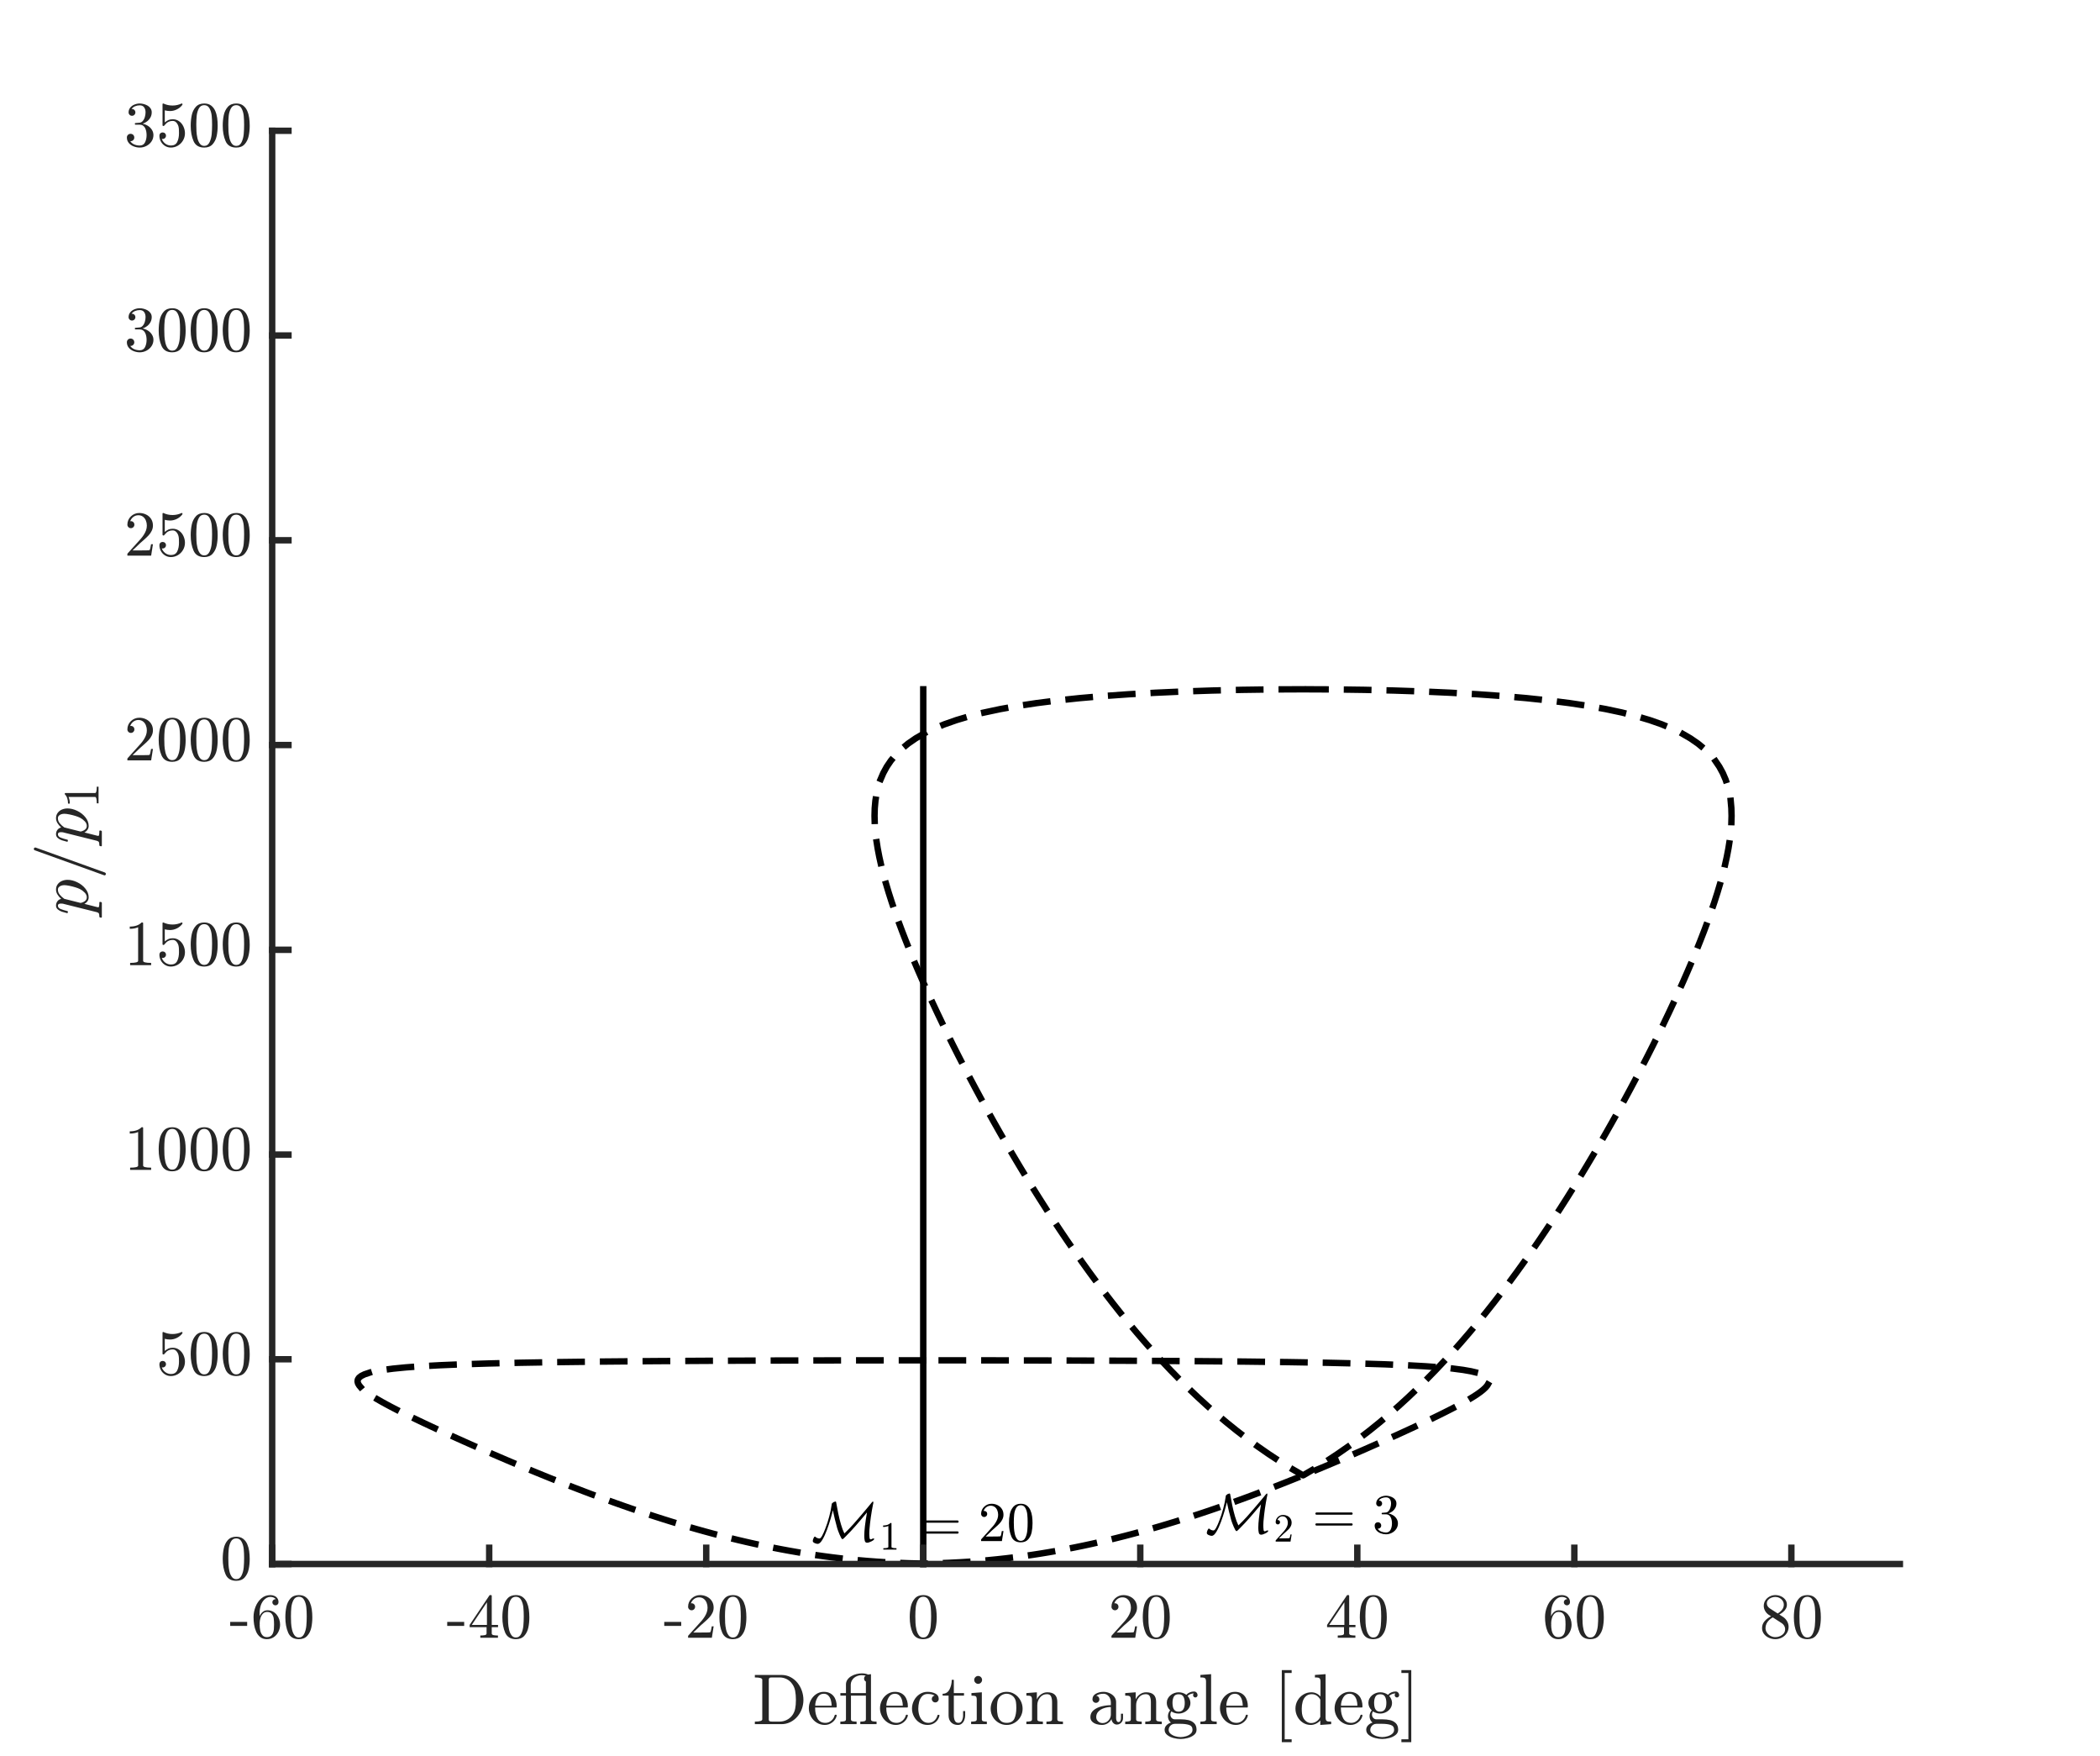 <?xml version="1.0"?>
<!DOCTYPE svg PUBLIC '-//W3C//DTD SVG 1.0//EN'
          'http://www.w3.org/TR/2001/REC-SVG-20010904/DTD/svg10.dtd'>
<svg xmlns:xlink="http://www.w3.org/1999/xlink" style="fill-opacity:1; color-rendering:auto; color-interpolation:auto; text-rendering:auto; stroke:black; stroke-linecap:square; stroke-miterlimit:10; shape-rendering:auto; stroke-opacity:1; fill:black; stroke-dasharray:none; font-weight:normal; stroke-width:1; font-family:'Dialog'; font-style:normal; stroke-linejoin:miter; font-size:12px; stroke-dashoffset:0; image-rendering:auto;" width="787" height="658" xmlns="http://www.w3.org/2000/svg"
><rect width="100%" height="100%" fill="#808080" stroke="none"/><!--Generated by the Batik Graphics2D SVG Generator--><defs id="genericDefs"
  /><g
  ><defs id="defs1"
    ><clipPath clipPathUnits="userSpaceOnUse" id="clipPath1"
      ><path d="M0 0 L787 0 L787 658 L0 658 L0 0 Z"
      /></clipPath
    ></defs
    ><g style="fill:white; stroke:white;"
    ><rect x="0" y="0" width="787" style="clip-path:url(#clipPath1); stroke:none;" height="658"
    /></g
    ><g style="fill:white; text-rendering:optimizeSpeed; color-rendering:optimizeSpeed; image-rendering:optimizeSpeed; shape-rendering:crispEdges; stroke:white; color-interpolation:sRGB;"
    ><rect x="0" width="787" height="658" y="0" style="stroke:none;"
      /><path style="stroke:none;" d="M102 586 L712 586 L712 49 L102 49 Z"
    /></g
    ><g style="stroke-linecap:butt; text-rendering:geometricPrecision; image-rendering:optimizeQuality; color-rendering:optimizeQuality; stroke-linejoin:bevel; stroke-dasharray:8,8; color-interpolation:linearRGB; stroke-width:2.4; stroke-miterlimit:1;"
    ><path d="M346 509.678 L318.45 509.697 L291.972 509.753 L267.429 509.846 L245.365 509.976 L226 510.143 L209.303 510.347 L195.09 510.587 L183.101 510.864 L173.059 511.177 L164.696 511.525 L157.772 511.909 L152.074 512.328 L147.425 512.782 L143.672 513.269 L140.688 513.79 L138.366 514.344 L136.615 514.931 L135.362 515.549 L134.541 516.199 L134.098 516.879 L133.989 517.589 L134.173 518.329 L134.618 519.096 L135.294 519.891 L136.176 520.713 L137.243 521.561 L138.475 522.434 L139.856 523.331 L141.371 524.251 L143.008 525.193 L144.755 526.157 L146.601 527.141 L148.539 528.144 L150.559 529.165 L152.655 530.203 L154.82 531.258 L157.049 532.327 L159.336 533.411 L161.676 534.508 L164.066 535.616 L166.502 536.735 L168.98 537.864 L171.497 539.002 L174.051 540.148 L176.639 541.299 L179.259 542.457 L181.91 543.619 L184.589 544.784 L187.296 545.952 L190.028 547.122 L192.785 548.291 L195.566 549.461 L198.368 550.628 L201.192 551.793 L204.036 552.953 L206.899 554.109 L209.781 555.259 L212.679 556.402 L215.595 557.537 L218.527 558.663 L221.474 559.779 L224.436 560.884 L227.413 561.976 L230.404 563.055 L233.407 564.12 L236.424 565.17 L239.452 566.204 L242.493 567.221 L245.544 568.219 L248.607 569.199 L251.68 570.158 L254.764 571.096 L257.857 572.013 L260.96 572.907 L264.072 573.777 L267.194 574.623 L270.324 575.444 L273.464 576.239 L276.612 577.007 L279.769 577.748 L282.935 578.46 L286.11 579.143 L289.293 579.797 L292.486 580.421 L295.688 581.014 L298.9 581.575 L302.122 582.104 L305.355 582.601 L308.6 583.064 L311.861 583.495 L315.142 583.891 L318.451 584.254 L321.804 584.582 L325.223 584.877 L328.742 585.138 L332.422 585.366 L336.36 585.559 L340.748 585.72 L346.002 585.847 L345.998 585.847 L351.252 585.72 L355.64 585.559 L359.578 585.366 L363.258 585.138 L366.777 584.877 L370.196 584.582 L373.549 584.254 L376.858 583.891 L380.139 583.495 L383.4 583.064 L386.645 582.601 L389.878 582.104 L393.1 581.575 L396.312 581.014 L399.514 580.421 L402.707 579.797 L405.89 579.143 L409.065 578.46 L412.231 577.748 L415.388 577.007 L418.536 576.239 L421.676 575.444 L424.806 574.623 L427.928 573.777 L431.04 572.907 L434.143 572.013 L437.236 571.096 L440.32 570.158 L443.393 569.199 L446.455 568.219 L449.507 567.221 L452.548 566.204 L455.576 565.17 L458.593 564.12 L461.596 563.055 L464.587 561.976 L467.563 560.884 L470.526 559.779 L473.473 558.663 L476.405 557.537 L479.32 556.402 L482.219 555.259 L485.101 554.109 L487.964 552.953 L490.808 551.793 L493.632 550.628 L496.434 549.461 L499.215 548.291 L501.972 547.122 L504.704 545.952 L507.411 544.784 L510.09 543.619 L512.741 542.457 L515.361 541.299 L517.949 540.148 L520.503 539.002 L523.02 537.864 L525.498 536.735 L527.934 535.616 L530.324 534.508 L532.664 533.411 L534.951 532.327 L537.18 531.258 L539.345 530.203 L541.441 529.165 L543.461 528.144 L545.399 527.141 L547.245 526.157 L548.992 525.193 L550.629 524.251 L552.144 523.331 L553.525 522.434 L554.757 521.561 L555.824 520.713 L556.706 519.891 L557.382 519.096 L557.827 518.329 L558.011 517.589 L557.902 516.879 L557.46 516.199 L556.638 515.549 L555.385 514.931 L553.634 514.344 L551.312 513.79 L548.328 513.269 L544.575 512.782 L539.926 512.328 L534.229 511.909 L527.303 511.525 L518.941 511.177 L508.899 510.864 L496.91 510.587 L482.697 510.347 L466 510.143 L446.635 509.976 L424.571 509.846 L400.028 509.753 L373.55 509.697 L346 509.678" style="fill:none; fill-rule:evenodd;"
    /></g
    ><g transform="translate(346,585.086)" style="font-size:21.333px; text-rendering:geometricPrecision; color-rendering:optimizeQuality; image-rendering:optimizeQuality; font-family:'mwa_cmsy10'; color-interpolation:linearRGB;"
    ><path style="stroke:none;" d="M-41.403 -7.727 Q-41.403 -8.086 -41.137 -8.727 Q-40.871 -9.368 -40.559 -9.368 Q-40.543 -9.368 -40.496 -9.336 Q-40.184 -9.024 -39.746 -8.836 Q-39.309 -8.649 -38.871 -8.649 Q-38.434 -8.649 -37.84 -9.774 Q-37.246 -10.899 -36.715 -12.329 Q-36.184 -13.758 -35.949 -14.461 Q-35.574 -15.618 -35.254 -16.805 Q-34.934 -17.993 -34.692 -19.157 Q-34.449 -20.321 -34.278 -21.602 Q-34.278 -21.727 -34.137 -21.868 Q-33.918 -22.086 -33.59 -22.29 Q-33.309 -22.43 -32.965 -22.493 L-32.824 -22.493 Q-32.684 -22.415 -32.668 -22.336 Q-32.309 -20.196 -31.863 -18.063 Q-31.418 -15.93 -30.84 -13.938 Q-30.262 -11.946 -29.559 -10.54 Q-27.793 -12.227 -26.34 -13.852 Q-25.152 -15.196 -24.231 -16.266 Q-23.309 -17.336 -22.567 -18.211 Q-21.824 -19.086 -20.738 -20.383 Q-19.652 -21.68 -19.184 -22.274 Q-18.981 -22.493 -18.856 -22.493 Q-18.699 -22.493 -18.699 -22.133 Q-18.699 -21.836 -18.824 -21.415 Q-19.762 -16.79 -20.168 -12.008 Q-20.231 -11.29 -20.231 -10.555 Q-20.231 -9.758 -20.121 -8.821 Q-20.09 -8.383 -19.621 -8.305 Q-19.043 -8.618 -18.652 -8.665 L-18.527 -8.665 Q-18.387 -8.586 -18.387 -8.508 Q-18.387 -8.086 -19.418 -7.579 Q-20.449 -7.071 -20.965 -7.071 L-21.09 -7.071 Q-21.746 -7.071 -21.926 -7.829 Q-22.106 -8.586 -22.106 -9.665 Q-22.106 -12.571 -21.09 -18.415 Q-22.496 -16.727 -23.387 -15.672 Q-24.277 -14.618 -25.176 -13.586 Q-26.074 -12.555 -27.121 -11.43 Q-28.168 -10.305 -28.981 -9.508 Q-29.981 -8.446 -30.199 -8.399 L-30.34 -8.399 Q-30.699 -8.571 -31.332 -10.071 Q-31.965 -11.571 -32.231 -12.446 Q-32.715 -14.18 -33.114 -15.821 Q-33.512 -17.461 -33.887 -19.243 Q-34.059 -18.321 -34.676 -16.188 Q-35.293 -14.055 -36.098 -11.868 Q-36.903 -9.68 -37.817 -8.157 Q-38.731 -6.633 -39.543 -6.633 Q-40.074 -6.633 -40.739 -6.946 Q-41.403 -7.258 -41.403 -7.727 Z"
      /><path style="stroke:none;" d="M-14.955 -4.48 L-14.955 -5.011 Q-13.08 -5.011 -13.08 -5.48 L-13.08 -13.355 Q-13.861 -12.98 -15.049 -12.98 L-15.049 -13.511 Q-13.205 -13.511 -12.268 -14.464 L-12.049 -14.464 Q-12.002 -14.464 -11.955 -14.425 Q-11.908 -14.386 -11.908 -14.339 L-11.908 -5.48 Q-11.908 -5.011 -10.033 -5.011 L-10.033 -4.48 L-14.955 -4.48 Z"
      /><path style="stroke:none;" d="M-0.309 -10.477 Q-0.48 -10.477 -0.598 -10.61 Q-0.715 -10.743 -0.715 -10.883 Q-0.715 -11.071 -0.598 -11.188 Q-0.48 -11.305 -0.309 -11.305 L12.879 -11.305 Q13.035 -11.305 13.145 -11.188 Q13.254 -11.071 13.254 -10.883 Q13.254 -10.743 13.145 -10.61 Q13.035 -10.477 12.879 -10.477 L-0.309 -10.477 ZM-0.309 -14.555 Q-0.48 -14.555 -0.598 -14.672 Q-0.715 -14.79 -0.715 -14.977 Q-0.715 -15.118 -0.598 -15.258 Q-0.48 -15.399 -0.309 -15.399 L12.879 -15.399 Q13.035 -15.399 13.145 -15.258 Q13.254 -15.118 13.254 -14.977 Q13.254 -14.79 13.145 -14.672 Q13.035 -14.555 12.879 -14.555 L-0.309 -14.555 Z"
      /><path style="stroke:none;" d="M21.678 -7.68 L21.678 -8.243 Q21.678 -8.29 21.725 -8.352 L24.975 -11.961 Q25.725 -12.774 26.186 -13.313 Q26.647 -13.852 27.093 -14.563 Q27.538 -15.274 27.803 -16 Q28.069 -16.727 28.069 -17.555 Q28.069 -18.415 27.749 -19.203 Q27.428 -19.993 26.796 -20.461 Q26.163 -20.93 25.272 -20.93 Q24.366 -20.93 23.64 -20.383 Q22.913 -19.836 22.616 -18.961 Q22.694 -18.977 22.835 -18.977 Q23.303 -18.977 23.64 -18.665 Q23.975 -18.352 23.975 -17.836 Q23.975 -17.368 23.64 -17.032 Q23.303 -16.696 22.835 -16.696 Q22.35 -16.696 22.015 -17.04 Q21.678 -17.383 21.678 -17.836 Q21.678 -18.633 21.975 -19.321 Q22.272 -20.008 22.835 -20.547 Q23.397 -21.086 24.093 -21.375 Q24.788 -21.665 25.585 -21.665 Q26.788 -21.665 27.819 -21.157 Q28.85 -20.649 29.46 -19.719 Q30.069 -18.79 30.069 -17.555 Q30.069 -16.649 29.671 -15.829 Q29.272 -15.008 28.647 -14.336 Q28.022 -13.665 27.046 -12.813 Q26.069 -11.961 25.757 -11.665 L23.382 -9.383 L25.397 -9.383 Q26.882 -9.383 27.882 -9.407 Q28.882 -9.43 28.944 -9.493 Q29.194 -9.758 29.444 -11.43 L30.069 -11.43 L29.475 -7.68 L21.678 -7.68 Z"
      /><path style="stroke:none;" d="M36.548 -7.211 Q33.97 -7.211 33.048 -9.336 Q32.127 -11.461 32.127 -14.383 Q32.127 -16.196 32.455 -17.805 Q32.783 -19.415 33.775 -20.54 Q34.767 -21.665 36.548 -21.665 Q37.939 -21.665 38.814 -20.993 Q39.689 -20.321 40.158 -19.243 Q40.627 -18.165 40.791 -16.946 Q40.955 -15.727 40.955 -14.383 Q40.955 -12.571 40.627 -11 Q40.298 -9.43 39.322 -8.321 Q38.345 -7.211 36.548 -7.211 ZM36.548 -7.758 Q37.72 -7.758 38.291 -8.961 Q38.861 -10.165 38.994 -11.618 Q39.127 -13.071 39.127 -14.711 Q39.127 -16.29 38.994 -17.625 Q38.861 -18.961 38.291 -20.04 Q37.72 -21.118 36.548 -21.118 Q35.361 -21.118 34.783 -20.032 Q34.205 -18.946 34.072 -17.618 Q33.939 -16.29 33.939 -14.711 Q33.939 -13.54 34.002 -12.508 Q34.064 -11.477 34.306 -10.375 Q34.548 -9.274 35.095 -8.516 Q35.642 -7.758 36.548 -7.758 Z"
    /></g
    ><g style="stroke-linecap:butt; text-rendering:geometricPrecision; image-rendering:optimizeQuality; color-rendering:optimizeQuality; stroke-linejoin:bevel; stroke-dasharray:8,2,4,2; color-interpolation:linearRGB; stroke-width:2.4; stroke-miterlimit:1;"
    ><line y2="258.258" style="fill:none;" x1="346" x2="346" y1="586"
      /><path d="M488.333 258.258 L476.827 258.31 L465.433 258.465 L454.259 258.725 L443.402 259.088 L432.947 259.555 L422.963 260.124 L413.502 260.796 L404.601 261.571 L396.282 262.447 L388.553 263.425 L381.412 264.503 L374.848 265.681 L368.844 266.958 L363.376 268.334 L358.42 269.807 L353.948 271.376 L349.932 273.041 L346.344 274.801 L343.156 276.654 L340.341 278.598 L337.874 280.634 L335.731 282.759 L333.889 284.973 L332.326 287.273 L331.024 289.659 L329.964 292.128 L329.128 294.68 L328.503 297.312 L328.072 300.023 L327.822 302.811 L327.743 305.675 L327.822 308.612 L328.048 311.62 L328.413 314.699 L328.908 317.844 L329.524 321.056 L330.255 324.332 L331.093 327.668 L332.032 331.065 L333.066 334.518 L334.19 338.026 L335.399 341.588 L336.689 345.199 L338.054 348.859 L339.492 352.565 L340.998 356.314 L342.57 360.104 L344.203 363.933 L345.897 367.798 L347.647 371.696 L349.451 375.626 L351.307 379.585 L353.214 383.57 L355.168 387.579 L357.169 391.608 L359.216 395.657 L361.305 399.722 L363.437 403.8 L365.61 407.89 L367.822 411.988 L370.074 416.092 L372.364 420.199 L374.692 424.307 L377.056 428.414 L379.458 432.516 L381.895 436.612 L384.368 440.699 L386.877 444.774 L389.422 448.835 L392.002 452.879 L394.619 456.904 L397.272 460.908 L399.961 464.888 L402.688 468.842 L405.452 472.768 L408.255 476.663 L411.098 480.524 L413.981 484.35 L416.906 488.139 L419.875 491.887 L422.888 495.594 L425.948 499.256 L429.057 502.872 L432.216 506.439 L435.43 509.956 L438.699 513.42 L442.027 516.83 L445.418 520.183 L448.876 523.477 L452.404 526.711 L456.008 529.882 L459.692 532.99 L463.463 536.031 L467.327 539.004 L471.291 541.908 L475.364 544.741 L479.555 547.5 L483.874 550.186 L488.331 552.794 L488.336 552.794 L492.793 550.186 L497.112 547.5 L501.303 544.741 L505.375 541.908 L509.34 539.004 L513.204 536.031 L516.975 532.99 L520.659 529.882 L524.263 526.711 L527.791 523.477 L531.248 520.183 L534.639 516.83 L537.968 513.42 L541.237 509.956 L544.45 506.439 L547.61 502.872 L550.719 499.256 L553.779 495.594 L556.792 491.887 L559.761 488.139 L562.686 484.35 L565.569 480.524 L568.412 476.663 L571.215 472.768 L573.979 468.842 L576.706 464.888 L579.395 460.908 L582.048 456.904 L584.664 452.879 L587.245 448.835 L589.789 444.774 L592.298 440.699 L594.772 436.612 L597.209 432.516 L599.61 428.414 L601.975 424.307 L604.303 420.199 L606.593 416.092 L608.844 411.988 L611.057 407.89 L613.23 403.8 L615.362 399.722 L617.451 395.657 L619.497 391.608 L621.498 387.579 L623.453 383.57 L625.36 379.585 L627.216 375.626 L629.02 371.696 L630.77 367.798 L632.463 363.933 L634.097 360.104 L635.669 356.314 L637.175 352.565 L638.612 348.859 L639.978 345.199 L641.267 341.588 L642.476 338.026 L643.601 334.518 L644.635 331.065 L645.574 327.668 L646.412 324.332 L647.142 321.056 L647.759 317.844 L648.253 314.699 L648.619 311.62 L648.845 308.612 L648.924 305.675 L648.844 302.811 L648.595 300.023 L648.164 297.312 L647.538 294.68 L646.703 292.128 L645.643 289.659 L644.341 287.273 L642.778 284.973 L640.936 282.759 L638.793 280.634 L636.326 278.598 L633.511 276.654 L630.323 274.801 L626.735 273.041 L622.719 271.376 L618.247 269.807 L613.291 268.334 L607.823 266.958 L601.818 265.681 L595.254 264.503 L588.114 263.425 L580.385 262.447 L572.065 261.571 L563.165 260.796 L553.704 260.124 L543.72 259.555 L533.265 259.088 L522.408 258.725 L511.234 258.465 L499.84 258.31 L488.333 258.258" style="fill:none; stroke-dasharray:8,8; fill-rule:evenodd;"
    /></g
    ><g transform="translate(488.333,582.077)" style="font-size:21.333px; text-rendering:geometricPrecision; color-rendering:optimizeQuality; image-rendering:optimizeQuality; font-family:'mwa_cmsy10'; color-interpolation:linearRGB;"
    ><path style="stroke:none;" d="M-36.069 -7.727 Q-36.069 -8.086 -35.804 -8.727 Q-35.538 -9.368 -35.225 -9.368 Q-35.21 -9.368 -35.163 -9.336 Q-34.85 -9.024 -34.413 -8.836 Q-33.975 -8.649 -33.538 -8.649 Q-33.1 -8.649 -32.507 -9.774 Q-31.913 -10.899 -31.382 -12.329 Q-30.851 -13.758 -30.616 -14.461 Q-30.241 -15.618 -29.921 -16.805 Q-29.601 -17.993 -29.358 -19.157 Q-29.116 -20.321 -28.944 -21.602 Q-28.944 -21.727 -28.804 -21.868 Q-28.585 -22.086 -28.257 -22.29 Q-27.976 -22.43 -27.632 -22.493 L-27.491 -22.493 Q-27.351 -22.415 -27.335 -22.336 Q-26.976 -20.196 -26.53 -18.063 Q-26.085 -15.93 -25.507 -13.938 Q-24.929 -11.946 -24.226 -10.54 Q-22.46 -12.227 -21.007 -13.852 Q-19.819 -15.196 -18.897 -16.266 Q-17.976 -17.336 -17.233 -18.211 Q-16.491 -19.086 -15.405 -20.383 Q-14.319 -21.68 -13.851 -22.274 Q-13.647 -22.493 -13.522 -22.493 Q-13.366 -22.493 -13.366 -22.133 Q-13.366 -21.836 -13.491 -21.415 Q-14.429 -16.79 -14.835 -12.008 Q-14.897 -11.29 -14.897 -10.555 Q-14.897 -9.758 -14.788 -8.821 Q-14.757 -8.383 -14.288 -8.305 Q-13.71 -8.618 -13.319 -8.665 L-13.194 -8.665 Q-13.054 -8.586 -13.054 -8.508 Q-13.054 -8.086 -14.085 -7.579 Q-15.116 -7.071 -15.632 -7.071 L-15.757 -7.071 Q-16.413 -7.071 -16.593 -7.829 Q-16.772 -8.586 -16.772 -9.665 Q-16.772 -12.571 -15.757 -18.415 Q-17.163 -16.727 -18.054 -15.672 Q-18.944 -14.618 -19.843 -13.586 Q-20.741 -12.555 -21.788 -11.43 Q-22.835 -10.305 -23.647 -9.508 Q-24.647 -8.446 -24.866 -8.399 L-25.007 -8.399 Q-25.366 -8.571 -25.999 -10.071 Q-26.632 -11.571 -26.897 -12.446 Q-27.382 -14.18 -27.78 -15.821 Q-28.179 -17.461 -28.554 -19.243 Q-28.726 -18.321 -29.343 -16.188 Q-29.96 -14.055 -30.765 -11.868 Q-31.569 -9.68 -32.483 -8.157 Q-33.397 -6.633 -34.21 -6.633 Q-34.741 -6.633 -35.405 -6.946 Q-36.069 -7.258 -36.069 -7.727 Z"
    /></g
    ><g transform="translate(488.333,582.077)" style="font-size:14.933px; text-rendering:geometricPrecision; color-rendering:optimizeQuality; image-rendering:optimizeQuality; font-family:'mwa_cmr10'; color-interpolation:linearRGB;"
    ><path style="stroke:none;" d="M-10.262 -4.48 L-10.262 -4.886 Q-10.262 -4.918 -10.231 -4.965 L-7.903 -7.543 Q-7.372 -8.121 -7.044 -8.504 Q-6.716 -8.886 -6.395 -9.394 Q-6.075 -9.902 -5.888 -10.425 Q-5.7 -10.949 -5.7 -11.527 Q-5.7 -12.152 -5.927 -12.714 Q-6.153 -13.277 -6.606 -13.613 Q-7.059 -13.949 -7.7 -13.949 Q-8.341 -13.949 -8.864 -13.55 Q-9.387 -13.152 -9.606 -12.543 Q-9.544 -12.558 -9.434 -12.558 Q-9.106 -12.558 -8.864 -12.332 Q-8.622 -12.105 -8.622 -11.746 Q-8.622 -11.402 -8.864 -11.16 Q-9.106 -10.918 -9.434 -10.918 Q-9.794 -10.918 -10.028 -11.16 Q-10.262 -11.402 -10.262 -11.746 Q-10.262 -12.308 -10.052 -12.8 Q-9.841 -13.293 -9.442 -13.675 Q-9.044 -14.058 -8.544 -14.261 Q-8.044 -14.464 -7.481 -14.464 Q-6.622 -14.464 -5.88 -14.105 Q-5.138 -13.746 -4.708 -13.082 Q-4.278 -12.418 -4.278 -11.527 Q-4.278 -10.886 -4.559 -10.3 Q-4.841 -9.714 -5.286 -9.23 Q-5.731 -8.746 -6.434 -8.136 Q-7.138 -7.527 -7.356 -7.324 L-9.044 -5.699 L-7.606 -5.699 Q-6.544 -5.699 -5.833 -5.715 Q-5.122 -5.73 -5.075 -5.777 Q-4.903 -5.965 -4.716 -7.152 L-4.278 -7.152 L-4.7 -4.48 L-10.262 -4.48 Z"
      /><path style="stroke:none;" d="M5.025 -10.477 Q4.853 -10.477 4.736 -10.61 Q4.619 -10.743 4.619 -10.883 Q4.619 -11.071 4.736 -11.188 Q4.853 -11.305 5.025 -11.305 L18.212 -11.305 Q18.369 -11.305 18.478 -11.188 Q18.587 -11.071 18.587 -10.883 Q18.587 -10.743 18.478 -10.61 Q18.369 -10.477 18.212 -10.477 L5.025 -10.477 ZM5.025 -14.555 Q4.853 -14.555 4.736 -14.672 Q4.619 -14.79 4.619 -14.977 Q4.619 -15.118 4.736 -15.258 Q4.853 -15.399 5.025 -15.399 L18.212 -15.399 Q18.369 -15.399 18.478 -15.258 Q18.587 -15.118 18.587 -14.977 Q18.587 -14.79 18.478 -14.672 Q18.369 -14.555 18.212 -14.555 L5.025 -14.555 Z"
      /><path style="stroke:none;" d="M27.965 -9.305 Q28.449 -8.586 29.285 -8.235 Q30.121 -7.883 31.074 -7.883 Q32.293 -7.883 32.809 -8.922 Q33.324 -9.961 33.324 -11.29 Q33.324 -11.883 33.215 -12.477 Q33.106 -13.071 32.848 -13.586 Q32.59 -14.102 32.145 -14.407 Q31.699 -14.711 31.059 -14.711 L29.652 -14.711 Q29.465 -14.711 29.465 -14.915 L29.465 -15.086 Q29.465 -15.258 29.652 -15.258 L30.809 -15.352 Q31.559 -15.352 32.043 -15.907 Q32.528 -16.461 32.754 -17.25 Q32.981 -18.04 32.981 -18.758 Q32.981 -19.774 32.512 -20.415 Q32.043 -21.055 31.074 -21.055 Q30.277 -21.055 29.543 -20.758 Q28.809 -20.461 28.387 -19.836 Q28.434 -19.852 28.457 -19.86 Q28.481 -19.868 28.527 -19.868 Q28.996 -19.868 29.317 -19.54 Q29.637 -19.211 29.637 -18.743 Q29.637 -18.29 29.317 -17.961 Q28.996 -17.633 28.527 -17.633 Q28.074 -17.633 27.746 -17.961 Q27.418 -18.29 27.418 -18.743 Q27.418 -19.649 27.957 -20.313 Q28.496 -20.977 29.356 -21.321 Q30.215 -21.665 31.074 -21.665 Q31.715 -21.665 32.418 -21.477 Q33.121 -21.29 33.699 -20.938 Q34.278 -20.586 34.637 -20.032 Q34.996 -19.477 34.996 -18.758 Q34.996 -17.883 34.606 -17.133 Q34.215 -16.383 33.528 -15.844 Q32.84 -15.305 32.012 -15.04 Q32.934 -14.852 33.754 -14.344 Q34.574 -13.836 35.067 -13.032 Q35.559 -12.227 35.559 -11.305 Q35.559 -10.149 34.926 -9.211 Q34.293 -8.274 33.254 -7.743 Q32.215 -7.211 31.074 -7.211 Q30.09 -7.211 29.098 -7.586 Q28.106 -7.961 27.473 -8.711 Q26.84 -9.461 26.84 -10.508 Q26.84 -11.04 27.192 -11.383 Q27.543 -11.727 28.074 -11.727 Q28.402 -11.727 28.684 -11.571 Q28.965 -11.415 29.129 -11.125 Q29.293 -10.836 29.293 -10.508 Q29.293 -9.993 28.934 -9.649 Q28.574 -9.305 28.074 -9.305 L27.965 -9.305 Z"
    /></g
    ><g style="fill:rgb(38,38,38); text-rendering:geometricPrecision; image-rendering:optimizeQuality; color-rendering:optimizeQuality; stroke-linejoin:round; stroke:rgb(38,38,38); color-interpolation:linearRGB; stroke-width:2.4;"
    ><line y2="586" style="fill:none;" x1="102" x2="712" y1="586"
      /><line y2="579.9" style="fill:none;" x1="102" x2="102" y1="586"
      /><line y2="579.9" style="fill:none;" x1="183.333" x2="183.333" y1="586"
      /><line y2="579.9" style="fill:none;" x1="264.667" x2="264.667" y1="586"
      /><line y2="579.9" style="fill:none;" x1="346" x2="346" y1="586"
      /><line y2="579.9" style="fill:none;" x1="427.333" x2="427.333" y1="586"
      /><line y2="579.9" style="fill:none;" x1="508.667" x2="508.667" y1="586"
      /><line y2="579.9" style="fill:none;" x1="590" x2="590" y1="586"
      /><line y2="579.9" style="fill:none;" x1="671.333" x2="671.333" y1="586"
    /></g
    ><g transform="translate(102,593.467)" style="font-size:24px; fill:rgb(38,38,38); text-rendering:geometricPrecision; image-rendering:optimizeQuality; color-rendering:optimizeQuality; font-family:'mwa_cmr10'; stroke:rgb(38,38,38); color-interpolation:linearRGB;"
    ><path style="stroke:none;" d="M-15.734 15.722 L-15.734 14.222 L-9.375 14.222 L-9.375 15.722 L-15.734 15.722 Z"
    /></g
    ><g transform="translate(102,593.467)" style="font-size:24px; fill:rgb(38,38,38); text-rendering:geometricPrecision; image-rendering:optimizeQuality; color-rendering:optimizeQuality; font-family:'mwa_cmr10'; stroke:rgb(38,38,38); color-interpolation:linearRGB;"
    ><path style="stroke:none;" d="M-2 20.691 Q-3.484 20.691 -4.484 19.894 Q-5.484 19.097 -6.024 17.84 Q-6.562 16.582 -6.774 15.199 Q-6.984 13.816 -6.984 12.394 Q-6.984 10.504 -6.25 8.59 Q-5.516 6.676 -4.078 5.426 Q-2.641 4.176 -0.672 4.176 Q0.141 4.176 0.852 4.488 Q1.562 4.801 1.969 5.402 Q2.375 6.004 2.375 6.863 Q2.375 7.347 2.039 7.683 Q1.703 8.019 1.219 8.019 Q0.75 8.019 0.406 7.676 Q0.062 7.332 0.062 6.863 Q0.062 6.394 0.406 6.051 Q0.75 5.707 1.219 5.707 L1.344 5.707 Q1.031 5.269 0.476 5.066 Q-0.078 4.863 -0.672 4.863 Q-1.406 4.863 -2.016 5.183 Q-2.625 5.504 -3.117 6.043 Q-3.609 6.582 -3.938 7.23 Q-4.266 7.879 -4.453 8.707 Q-4.641 9.535 -4.688 10.261 Q-4.734 10.988 -4.734 12.097 Q-4.312 11.113 -3.539 10.488 Q-2.766 9.863 -1.781 9.863 Q-0.719 9.863 0.156 10.293 Q1.031 10.722 1.664 11.488 Q2.297 12.254 2.633 13.238 Q2.969 14.222 2.969 15.238 Q2.969 16.644 2.344 17.918 Q1.719 19.191 0.578 19.941 Q-0.562 20.691 -2 20.691 ZM-2 19.925 Q-1.078 19.925 -0.516 19.504 Q0.047 19.082 0.312 18.387 Q0.578 17.691 0.641 16.98 Q0.703 16.269 0.703 15.238 Q0.703 13.879 0.578 12.918 Q0.453 11.957 -0.125 11.222 Q-0.703 10.488 -1.875 10.488 Q-2.859 10.488 -3.484 11.144 Q-4.109 11.8 -4.399 12.8 Q-4.688 13.8 -4.688 14.738 Q-4.688 15.05 -4.656 15.207 Q-4.656 15.254 -4.664 15.277 Q-4.672 15.3 -4.688 15.332 Q-4.688 16.363 -4.477 17.418 Q-4.266 18.472 -3.664 19.199 Q-3.062 19.925 -2 19.925 Z"
      /><path style="stroke:none;" d="M10 20.691 Q7.062 20.691 6 18.269 Q4.938 15.847 4.938 12.504 Q4.938 10.425 5.32 8.582 Q5.703 6.738 6.836 5.457 Q7.969 4.176 10 4.176 Q11.578 4.176 12.586 4.949 Q13.594 5.722 14.125 6.949 Q14.656 8.175 14.852 9.574 Q15.047 10.972 15.047 12.504 Q15.047 14.566 14.664 16.363 Q14.281 18.16 13.164 19.425 Q12.047 20.691 10 20.691 ZM10 20.066 Q11.344 20.066 12 18.691 Q12.656 17.316 12.805 15.652 Q12.953 13.988 12.953 12.113 Q12.953 10.316 12.805 8.793 Q12.656 7.269 12 6.035 Q11.344 4.801 10 4.801 Q8.641 4.801 7.984 6.043 Q7.328 7.285 7.18 8.8 Q7.031 10.316 7.031 12.113 Q7.031 13.457 7.094 14.636 Q7.156 15.816 7.438 17.082 Q7.719 18.347 8.344 19.207 Q8.969 20.066 10 20.066 Z"
    /></g
    ><g transform="translate(183.333,593.467)" style="font-size:24px; fill:rgb(38,38,38); text-rendering:geometricPrecision; image-rendering:optimizeQuality; color-rendering:optimizeQuality; font-family:'mwa_cmr10'; stroke:rgb(38,38,38); color-interpolation:linearRGB;"
    ><path style="stroke:none;" d="M-15.734 15.722 L-15.734 14.222 L-9.375 14.222 L-9.375 15.722 L-15.734 15.722 Z"
      /><path style="stroke:none;" d="M-7.328 16.191 L-7.328 15.347 L0.094 4.285 Q0.172 4.176 0.328 4.176 L0.688 4.176 Q0.953 4.176 0.953 4.441 L0.953 15.347 L3.312 15.347 L3.312 16.191 L0.953 16.191 L0.953 18.55 Q0.953 19.05 1.656 19.183 Q2.359 19.316 3.281 19.316 L3.281 20.16 L-3.328 20.16 L-3.328 19.316 Q-2.391 19.316 -1.688 19.183 Q-0.984 19.05 -0.984 18.55 L-0.984 16.191 L-7.328 16.191 ZM-6.531 15.347 L-0.844 15.347 L-0.844 6.863 L-6.531 15.347 Z"
      /><path style="stroke:none;" d="M10 20.691 Q7.062 20.691 6 18.269 Q4.938 15.847 4.938 12.504 Q4.938 10.425 5.32 8.582 Q5.703 6.738 6.836 5.457 Q7.969 4.176 10 4.176 Q11.578 4.176 12.586 4.949 Q13.594 5.722 14.125 6.949 Q14.656 8.175 14.852 9.574 Q15.047 10.972 15.047 12.504 Q15.047 14.566 14.664 16.363 Q14.281 18.16 13.164 19.425 Q12.047 20.691 10 20.691 ZM10 20.066 Q11.344 20.066 12 18.691 Q12.656 17.316 12.805 15.652 Q12.953 13.988 12.953 12.113 Q12.953 10.316 12.805 8.793 Q12.656 7.269 12 6.035 Q11.344 4.801 10 4.801 Q8.641 4.801 7.984 6.043 Q7.328 7.285 7.18 8.8 Q7.031 10.316 7.031 12.113 Q7.031 13.457 7.094 14.636 Q7.156 15.816 7.438 17.082 Q7.719 18.347 8.344 19.207 Q8.969 20.066 10 20.066 Z"
    /></g
    ><g transform="translate(264.667,593.467)" style="font-size:24px; fill:rgb(38,38,38); text-rendering:geometricPrecision; image-rendering:optimizeQuality; color-rendering:optimizeQuality; font-family:'mwa_cmr10'; stroke:rgb(38,38,38); color-interpolation:linearRGB;"
    ><path style="stroke:none;" d="M-15.734 15.722 L-15.734 14.222 L-9.375 14.222 L-9.375 15.722 L-15.734 15.722 Z"
      /><path style="stroke:none;" d="M-6.797 20.16 L-6.797 19.519 Q-6.797 19.457 -6.75 19.379 L-3.031 15.254 Q-2.188 14.347 -1.656 13.722 Q-1.125 13.097 -0.609 12.293 Q-0.094 11.488 0.203 10.652 Q0.5 9.816 0.5 8.879 Q0.5 7.894 0.133 6.996 Q-0.234 6.097 -0.953 5.558 Q-1.672 5.019 -2.688 5.019 Q-3.734 5.019 -4.562 5.644 Q-5.391 6.269 -5.734 7.269 Q-5.641 7.238 -5.484 7.238 Q-4.938 7.238 -4.555 7.605 Q-4.172 7.972 -4.172 8.55 Q-4.172 9.097 -4.555 9.48 Q-4.938 9.863 -5.484 9.863 Q-6.047 9.863 -6.422 9.465 Q-6.797 9.066 -6.797 8.55 Q-6.797 7.644 -6.461 6.855 Q-6.125 6.066 -5.484 5.449 Q-4.844 4.832 -4.039 4.504 Q-3.234 4.176 -2.344 4.176 Q-0.969 4.176 0.219 4.754 Q1.406 5.332 2.094 6.394 Q2.781 7.457 2.781 8.879 Q2.781 9.91 2.328 10.847 Q1.875 11.785 1.156 12.558 Q0.438 13.332 -0.672 14.3 Q-1.781 15.269 -2.141 15.597 L-4.859 18.207 L-2.547 18.207 Q-0.844 18.207 0.297 18.183 Q1.438 18.16 1.5 18.097 Q1.781 17.785 2.078 15.879 L2.781 15.879 L2.109 20.16 L-6.797 20.16 Z"
      /><path style="stroke:none;" d="M10 20.691 Q7.062 20.691 6 18.269 Q4.938 15.847 4.938 12.504 Q4.938 10.425 5.32 8.582 Q5.703 6.738 6.836 5.457 Q7.969 4.176 10 4.176 Q11.578 4.176 12.586 4.949 Q13.594 5.722 14.125 6.949 Q14.656 8.175 14.852 9.574 Q15.047 10.972 15.047 12.504 Q15.047 14.566 14.664 16.363 Q14.281 18.16 13.164 19.425 Q12.047 20.691 10 20.691 ZM10 20.066 Q11.344 20.066 12 18.691 Q12.656 17.316 12.805 15.652 Q12.953 13.988 12.953 12.113 Q12.953 10.316 12.805 8.793 Q12.656 7.269 12 6.035 Q11.344 4.801 10 4.801 Q8.641 4.801 7.984 6.043 Q7.328 7.285 7.18 8.8 Q7.031 10.316 7.031 12.113 Q7.031 13.457 7.094 14.636 Q7.156 15.816 7.438 17.082 Q7.719 18.347 8.344 19.207 Q8.969 20.066 10 20.066 Z"
    /></g
    ><g transform="translate(346,593.467)" style="font-size:24px; fill:rgb(38,38,38); text-rendering:geometricPrecision; image-rendering:optimizeQuality; color-rendering:optimizeQuality; font-family:'mwa_cmr10'; stroke:rgb(38,38,38); color-interpolation:linearRGB;"
    ><path style="stroke:none;" d="M0 20.691 Q-2.938 20.691 -4 18.269 Q-5.062 15.847 -5.062 12.504 Q-5.062 10.425 -4.68 8.582 Q-4.297 6.738 -3.164 5.457 Q-2.031 4.176 0 4.176 Q1.578 4.176 2.586 4.949 Q3.594 5.722 4.125 6.949 Q4.656 8.175 4.852 9.574 Q5.047 10.972 5.047 12.504 Q5.047 14.566 4.664 16.363 Q4.281 18.16 3.164 19.425 Q2.047 20.691 0 20.691 ZM0 20.066 Q1.344 20.066 2 18.691 Q2.656 17.316 2.805 15.652 Q2.953 13.988 2.953 12.113 Q2.953 10.316 2.805 8.793 Q2.656 7.269 2 6.035 Q1.344 4.801 0 4.801 Q-1.359 4.801 -2.016 6.043 Q-2.672 7.285 -2.82 8.8 Q-2.969 10.316 -2.969 12.113 Q-2.969 13.457 -2.906 14.636 Q-2.844 15.816 -2.562 17.082 Q-2.281 18.347 -1.656 19.207 Q-1.031 20.066 0 20.066 Z"
    /></g
    ><g transform="translate(427.333,593.467)" style="font-size:24px; fill:rgb(38,38,38); text-rendering:geometricPrecision; image-rendering:optimizeQuality; color-rendering:optimizeQuality; font-family:'mwa_cmr10'; stroke:rgb(38,38,38); color-interpolation:linearRGB;"
    ><path style="stroke:none;" d="M-10.797 20.16 L-10.797 19.519 Q-10.797 19.457 -10.75 19.379 L-7.031 15.254 Q-6.188 14.347 -5.656 13.722 Q-5.125 13.097 -4.609 12.293 Q-4.094 11.488 -3.797 10.652 Q-3.5 9.816 -3.5 8.879 Q-3.5 7.894 -3.867 6.996 Q-4.234 6.097 -4.953 5.558 Q-5.672 5.019 -6.688 5.019 Q-7.734 5.019 -8.562 5.644 Q-9.391 6.269 -9.734 7.269 Q-9.641 7.238 -9.484 7.238 Q-8.938 7.238 -8.555 7.605 Q-8.172 7.972 -8.172 8.55 Q-8.172 9.097 -8.555 9.48 Q-8.938 9.863 -9.484 9.863 Q-10.047 9.863 -10.422 9.465 Q-10.797 9.066 -10.797 8.55 Q-10.797 7.644 -10.461 6.855 Q-10.125 6.066 -9.484 5.449 Q-8.844 4.832 -8.039 4.504 Q-7.234 4.176 -6.344 4.176 Q-4.969 4.176 -3.781 4.754 Q-2.594 5.332 -1.906 6.394 Q-1.219 7.457 -1.219 8.879 Q-1.219 9.91 -1.672 10.847 Q-2.125 11.785 -2.844 12.558 Q-3.562 13.332 -4.672 14.3 Q-5.781 15.269 -6.141 15.597 L-8.859 18.207 L-6.547 18.207 Q-4.844 18.207 -3.703 18.183 Q-2.562 18.16 -2.5 18.097 Q-2.219 17.785 -1.922 15.879 L-1.219 15.879 L-1.891 20.16 L-10.797 20.16 Z"
      /><path style="stroke:none;" d="M6 20.691 Q3.062 20.691 2 18.269 Q0.938 15.847 0.938 12.504 Q0.938 10.425 1.32 8.582 Q1.703 6.738 2.836 5.457 Q3.969 4.176 6 4.176 Q7.578 4.176 8.586 4.949 Q9.594 5.722 10.125 6.949 Q10.656 8.175 10.852 9.574 Q11.047 10.972 11.047 12.504 Q11.047 14.566 10.664 16.363 Q10.281 18.16 9.164 19.425 Q8.047 20.691 6 20.691 ZM6 20.066 Q7.344 20.066 8 18.691 Q8.656 17.316 8.805 15.652 Q8.953 13.988 8.953 12.113 Q8.953 10.316 8.805 8.793 Q8.656 7.269 8 6.035 Q7.344 4.801 6 4.801 Q4.641 4.801 3.984 6.043 Q3.328 7.285 3.18 8.8 Q3.031 10.316 3.031 12.113 Q3.031 13.457 3.094 14.636 Q3.156 15.816 3.438 17.082 Q3.719 18.347 4.344 19.207 Q4.969 20.066 6 20.066 Z"
    /></g
    ><g transform="translate(508.667,593.467)" style="font-size:24px; fill:rgb(38,38,38); text-rendering:geometricPrecision; image-rendering:optimizeQuality; color-rendering:optimizeQuality; font-family:'mwa_cmr10'; stroke:rgb(38,38,38); color-interpolation:linearRGB;"
    ><path style="stroke:none;" d="M-11.328 16.191 L-11.328 15.347 L-3.906 4.285 Q-3.828 4.176 -3.672 4.176 L-3.312 4.176 Q-3.047 4.176 -3.047 4.441 L-3.047 15.347 L-0.688 15.347 L-0.688 16.191 L-3.047 16.191 L-3.047 18.55 Q-3.047 19.05 -2.344 19.183 Q-1.641 19.316 -0.719 19.316 L-0.719 20.16 L-7.328 20.16 L-7.328 19.316 Q-6.391 19.316 -5.688 19.183 Q-4.984 19.05 -4.984 18.55 L-4.984 16.191 L-11.328 16.191 ZM-10.531 15.347 L-4.844 15.347 L-4.844 6.863 L-10.531 15.347 Z"
      /><path style="stroke:none;" d="M6 20.691 Q3.062 20.691 2 18.269 Q0.938 15.847 0.938 12.504 Q0.938 10.425 1.32 8.582 Q1.703 6.738 2.836 5.457 Q3.969 4.176 6 4.176 Q7.578 4.176 8.586 4.949 Q9.594 5.722 10.125 6.949 Q10.656 8.175 10.852 9.574 Q11.047 10.972 11.047 12.504 Q11.047 14.566 10.664 16.363 Q10.281 18.16 9.164 19.425 Q8.047 20.691 6 20.691 ZM6 20.066 Q7.344 20.066 8 18.691 Q8.656 17.316 8.805 15.652 Q8.953 13.988 8.953 12.113 Q8.953 10.316 8.805 8.793 Q8.656 7.269 8 6.035 Q7.344 4.801 6 4.801 Q4.641 4.801 3.984 6.043 Q3.328 7.285 3.18 8.8 Q3.031 10.316 3.031 12.113 Q3.031 13.457 3.094 14.636 Q3.156 15.816 3.438 17.082 Q3.719 18.347 4.344 19.207 Q4.969 20.066 6 20.066 Z"
    /></g
    ><g transform="translate(590,593.467)" style="font-size:24px; fill:rgb(38,38,38); text-rendering:geometricPrecision; image-rendering:optimizeQuality; color-rendering:optimizeQuality; font-family:'mwa_cmr10'; stroke:rgb(38,38,38); color-interpolation:linearRGB;"
    ><path style="stroke:none;" d="M-6 20.691 Q-7.484 20.691 -8.484 19.894 Q-9.484 19.097 -10.024 17.84 Q-10.562 16.582 -10.774 15.199 Q-10.984 13.816 -10.984 12.394 Q-10.984 10.504 -10.25 8.59 Q-9.516 6.676 -8.078 5.426 Q-6.641 4.176 -4.672 4.176 Q-3.859 4.176 -3.148 4.488 Q-2.438 4.801 -2.031 5.402 Q-1.625 6.004 -1.625 6.863 Q-1.625 7.347 -1.961 7.683 Q-2.297 8.019 -2.781 8.019 Q-3.25 8.019 -3.594 7.676 Q-3.938 7.332 -3.938 6.863 Q-3.938 6.394 -3.594 6.051 Q-3.25 5.707 -2.781 5.707 L-2.656 5.707 Q-2.969 5.269 -3.523 5.066 Q-4.078 4.863 -4.672 4.863 Q-5.406 4.863 -6.016 5.183 Q-6.625 5.504 -7.117 6.043 Q-7.609 6.582 -7.938 7.23 Q-8.266 7.879 -8.453 8.707 Q-8.641 9.535 -8.688 10.261 Q-8.734 10.988 -8.734 12.097 Q-8.312 11.113 -7.539 10.488 Q-6.766 9.863 -5.781 9.863 Q-4.719 9.863 -3.844 10.293 Q-2.969 10.722 -2.336 11.488 Q-1.703 12.254 -1.367 13.238 Q-1.031 14.222 -1.031 15.238 Q-1.031 16.644 -1.656 17.918 Q-2.281 19.191 -3.422 19.941 Q-4.562 20.691 -6 20.691 ZM-6 19.925 Q-5.078 19.925 -4.516 19.504 Q-3.953 19.082 -3.688 18.387 Q-3.422 17.691 -3.359 16.98 Q-3.297 16.269 -3.297 15.238 Q-3.297 13.879 -3.422 12.918 Q-3.547 11.957 -4.125 11.222 Q-4.703 10.488 -5.875 10.488 Q-6.859 10.488 -7.484 11.144 Q-8.109 11.8 -8.399 12.8 Q-8.688 13.8 -8.688 14.738 Q-8.688 15.05 -8.656 15.207 Q-8.656 15.254 -8.664 15.277 Q-8.672 15.3 -8.688 15.332 Q-8.688 16.363 -8.477 17.418 Q-8.266 18.472 -7.664 19.199 Q-7.062 19.925 -6 19.925 Z"
      /><path style="stroke:none;" d="M6 20.691 Q3.062 20.691 2 18.269 Q0.938 15.847 0.938 12.504 Q0.938 10.425 1.32 8.582 Q1.703 6.738 2.836 5.457 Q3.969 4.176 6 4.176 Q7.578 4.176 8.586 4.949 Q9.594 5.722 10.125 6.949 Q10.656 8.175 10.852 9.574 Q11.047 10.972 11.047 12.504 Q11.047 14.566 10.664 16.363 Q10.281 18.16 9.164 19.425 Q8.047 20.691 6 20.691 ZM6 20.066 Q7.344 20.066 8 18.691 Q8.656 17.316 8.805 15.652 Q8.953 13.988 8.953 12.113 Q8.953 10.316 8.805 8.793 Q8.656 7.269 8 6.035 Q7.344 4.801 6 4.801 Q4.641 4.801 3.984 6.043 Q3.328 7.285 3.18 8.8 Q3.031 10.316 3.031 12.113 Q3.031 13.457 3.094 14.636 Q3.156 15.816 3.438 17.082 Q3.719 18.347 4.344 19.207 Q4.969 20.066 6 20.066 Z"
    /></g
    ><g transform="translate(671.333,593.467)" style="font-size:24px; fill:rgb(38,38,38); text-rendering:geometricPrecision; image-rendering:optimizeQuality; color-rendering:optimizeQuality; font-family:'mwa_cmr10'; stroke:rgb(38,38,38); color-interpolation:linearRGB;"
    ><path style="stroke:none;" d="M-10.984 16.519 Q-10.984 15.066 -10.039 13.965 Q-9.094 12.863 -7.609 12.113 L-8.5 11.55 Q-9.312 11.004 -9.828 10.105 Q-10.344 9.207 -10.344 8.222 Q-10.344 7.082 -9.742 6.152 Q-9.141 5.222 -8.141 4.699 Q-7.141 4.176 -6 4.176 Q-4.938 4.176 -3.945 4.605 Q-2.953 5.035 -2.312 5.847 Q-1.672 6.66 -1.672 7.769 Q-1.672 8.582 -2.055 9.269 Q-2.438 9.957 -3.102 10.511 Q-3.766 11.066 -4.516 11.457 L-3.141 12.332 Q-2.188 12.957 -1.609 13.965 Q-1.031 14.972 -1.031 16.082 Q-1.031 17.379 -1.727 18.449 Q-2.422 19.519 -3.57 20.105 Q-4.719 20.691 -6 20.691 Q-7.234 20.691 -8.391 20.183 Q-9.547 19.675 -10.266 18.722 Q-10.984 17.769 -10.984 16.519 ZM-9.688 16.519 Q-9.688 17.457 -9.164 18.246 Q-8.641 19.035 -7.789 19.48 Q-6.938 19.925 -6 19.925 Q-4.609 19.925 -3.469 19.113 Q-2.328 18.3 -2.328 16.941 Q-2.328 16.488 -2.508 16.035 Q-2.688 15.582 -3.016 15.215 Q-3.344 14.847 -3.734 14.613 L-6.953 12.535 Q-7.703 12.925 -8.336 13.535 Q-8.969 14.144 -9.328 14.91 Q-9.688 15.675 -9.688 16.519 ZM-8.031 9.191 L-5.125 11.066 Q-4.125 10.472 -3.477 9.644 Q-2.828 8.816 -2.828 7.769 Q-2.828 6.957 -3.281 6.285 Q-3.734 5.613 -4.461 5.238 Q-5.188 4.863 -6.016 4.863 Q-6.75 4.863 -7.484 5.144 Q-8.219 5.426 -8.703 5.98 Q-9.188 6.535 -9.188 7.285 Q-9.188 8.41 -8.031 9.191 Z"
      /><path style="stroke:none;" d="M6 20.691 Q3.062 20.691 2 18.269 Q0.938 15.847 0.938 12.504 Q0.938 10.425 1.32 8.582 Q1.703 6.738 2.836 5.457 Q3.969 4.176 6 4.176 Q7.578 4.176 8.586 4.949 Q9.594 5.722 10.125 6.949 Q10.656 8.175 10.852 9.574 Q11.047 10.972 11.047 12.504 Q11.047 14.566 10.664 16.363 Q10.281 18.16 9.164 19.425 Q8.047 20.691 6 20.691 ZM6 20.066 Q7.344 20.066 8 18.691 Q8.656 17.316 8.805 15.652 Q8.953 13.988 8.953 12.113 Q8.953 10.316 8.805 8.793 Q8.656 7.269 8 6.035 Q7.344 4.801 6 4.801 Q4.641 4.801 3.984 6.043 Q3.328 7.285 3.18 8.8 Q3.031 10.316 3.031 12.113 Q3.031 13.457 3.094 14.636 Q3.156 15.816 3.438 17.082 Q3.719 18.347 4.344 19.207 Q4.969 20.066 6 20.066 Z"
    /></g
    ><g transform="translate(407,623.6)" style="font-size:26.667px; fill:rgb(38,38,38); text-rendering:geometricPrecision; image-rendering:optimizeQuality; color-rendering:optimizeQuality; font-family:'mwa_cmr10'; stroke:rgb(38,38,38); color-interpolation:linearRGB;"
    ><path style="stroke:none;" d="M-124.11 22.4 L-124.11 21.447 Q-121.328 21.447 -121.328 20.587 L-121.328 5.759 Q-121.328 4.9 -124.11 4.9 L-124.11 3.962 L-114.156 3.962 Q-112.297 3.962 -110.774 4.759 Q-109.25 5.556 -108.164 6.884 Q-107.078 8.212 -106.492 9.9 Q-105.906 11.587 -105.906 13.353 Q-105.906 15.072 -106.5 16.689 Q-107.094 18.306 -108.211 19.603 Q-109.328 20.9 -110.852 21.65 Q-112.375 22.4 -114.156 22.4 L-124.11 22.4 ZM-118.891 20.587 Q-118.891 21.181 -118.563 21.314 Q-118.235 21.447 -117.531 21.447 L-114.844 21.447 Q-113.469 21.447 -112.219 20.845 Q-110.969 20.244 -110.156 19.181 Q-109.297 18.056 -109.008 16.65 Q-108.719 15.244 -108.719 13.353 Q-108.719 11.384 -109.008 9.908 Q-109.297 8.431 -110.156 7.275 Q-110.953 6.134 -112.195 5.517 Q-113.438 4.9 -114.844 4.9 L-117.531 4.9 Q-118.016 4.9 -118.281 4.939 Q-118.547 4.978 -118.719 5.173 Q-118.891 5.369 -118.891 5.759 L-118.891 20.587 Z"
      /><path style="stroke:none;" d="M-97.911 22.697 Q-99.552 22.697 -100.927 21.837 Q-102.302 20.978 -103.091 19.533 Q-103.88 18.087 -103.88 16.478 Q-103.88 14.9 -103.161 13.478 Q-102.442 12.056 -101.153 11.173 Q-99.864 10.29 -98.286 10.29 Q-97.052 10.29 -96.138 10.712 Q-95.224 11.134 -94.63 11.869 Q-94.036 12.603 -93.731 13.603 Q-93.427 14.603 -93.427 15.806 Q-93.427 16.166 -93.708 16.166 L-101.52 16.166 L-101.52 16.447 Q-101.52 18.697 -100.614 20.306 Q-99.708 21.916 -97.661 21.916 Q-96.833 21.916 -96.13 21.548 Q-95.427 21.181 -94.903 20.517 Q-94.38 19.853 -94.208 19.103 Q-94.177 19.009 -94.106 18.939 Q-94.036 18.869 -93.942 18.869 L-93.708 18.869 Q-93.427 18.869 -93.427 19.212 Q-93.802 20.744 -95.067 21.72 Q-96.333 22.697 -97.911 22.697 ZM-101.489 15.494 L-95.333 15.494 Q-95.333 14.478 -95.614 13.439 Q-95.895 12.4 -96.559 11.705 Q-97.224 11.009 -98.286 11.009 Q-99.817 11.009 -100.653 12.439 Q-101.489 13.869 -101.489 15.494 Z"
      /><path style="stroke:none;" d="M-92.075 22.4 L-92.075 21.447 Q-91.153 21.447 -90.559 21.306 Q-89.966 21.166 -89.966 20.587 L-89.966 11.712 L-92.059 11.712 L-92.059 10.759 L-89.966 10.759 L-89.966 7.525 Q-89.966 6.509 -89.395 5.712 Q-88.825 4.915 -87.934 4.4 Q-87.044 3.884 -86.004 3.627 Q-84.966 3.369 -83.997 3.369 Q-82.637 3.369 -81.684 3.822 L-80.591 3.666 L-80.591 20.587 Q-80.591 21.166 -79.997 21.306 Q-79.403 21.447 -78.497 21.447 L-78.497 22.4 L-84.591 22.4 L-84.591 21.447 Q-83.684 21.447 -83.091 21.306 Q-82.497 21.166 -82.497 20.587 L-82.497 11.712 L-88.091 11.712 L-88.091 20.587 Q-88.091 21.166 -87.489 21.306 Q-86.887 21.447 -85.981 21.447 L-85.981 22.4 L-92.075 22.4 ZM-88.169 10.759 L-82.497 10.759 L-82.497 6.447 Q-83.169 6.087 -83.169 5.337 Q-83.169 4.572 -82.544 4.259 Q-83.169 4.056 -84.2 4.056 Q-84.887 4.056 -85.637 4.322 Q-86.387 4.587 -86.934 5.048 Q-87.481 5.509 -87.825 6.181 Q-88.169 6.853 -88.169 7.587 L-88.169 10.759 Z"
      /><path style="stroke:none;" d="M-71.244 22.697 Q-72.885 22.697 -74.26 21.837 Q-75.635 20.978 -76.424 19.533 Q-77.213 18.087 -77.213 16.478 Q-77.213 14.9 -76.494 13.478 Q-75.776 12.056 -74.487 11.173 Q-73.198 10.29 -71.619 10.29 Q-70.385 10.29 -69.471 10.712 Q-68.557 11.134 -67.963 11.869 Q-67.369 12.603 -67.065 13.603 Q-66.76 14.603 -66.76 15.806 Q-66.76 16.166 -67.041 16.166 L-74.854 16.166 L-74.854 16.447 Q-74.854 18.697 -73.948 20.306 Q-73.041 21.916 -70.994 21.916 Q-70.166 21.916 -69.463 21.548 Q-68.76 21.181 -68.237 20.517 Q-67.713 19.853 -67.541 19.103 Q-67.51 19.009 -67.44 18.939 Q-67.369 18.869 -67.276 18.869 L-67.041 18.869 Q-66.76 18.869 -66.76 19.212 Q-67.135 20.744 -68.401 21.72 Q-69.666 22.697 -71.244 22.697 ZM-74.823 15.494 L-68.666 15.494 Q-68.666 14.478 -68.948 13.439 Q-69.229 12.4 -69.893 11.705 Q-70.557 11.009 -71.619 11.009 Q-73.151 11.009 -73.987 12.439 Q-74.823 13.869 -74.823 15.494 Z"
      /><path style="stroke:none;" d="M-59.392 22.697 Q-61.017 22.697 -62.353 21.853 Q-63.689 21.009 -64.455 19.587 Q-65.221 18.166 -65.221 16.572 Q-65.221 14.978 -64.463 13.517 Q-63.705 12.056 -62.361 11.173 Q-61.017 10.29 -59.392 10.29 Q-57.799 10.29 -56.502 10.915 Q-55.205 11.54 -55.205 12.947 Q-55.205 13.478 -55.58 13.869 Q-55.955 14.259 -56.502 14.259 Q-57.033 14.259 -57.416 13.869 Q-57.799 13.478 -57.799 12.947 Q-57.799 12.478 -57.494 12.127 Q-57.189 11.775 -56.736 11.681 Q-57.674 11.087 -59.361 11.087 Q-60.658 11.087 -61.447 11.947 Q-62.236 12.806 -62.549 14.072 Q-62.861 15.337 -62.861 16.572 Q-62.861 17.884 -62.478 19.103 Q-62.096 20.322 -61.228 21.119 Q-60.361 21.916 -59.064 21.916 Q-57.783 21.916 -56.885 21.127 Q-55.986 20.337 -55.658 19.072 Q-55.658 18.916 -55.439 18.916 L-55.111 18.916 Q-55.033 18.916 -54.971 18.994 Q-54.908 19.072 -54.908 19.15 L-54.908 19.228 Q-55.314 20.837 -56.525 21.767 Q-57.736 22.697 -59.392 22.697 Z"
      /><path style="stroke:none;" d="M-51.509 19.15 L-51.509 11.712 L-53.744 11.712 L-53.744 11.009 Q-51.978 11.009 -51.15 9.361 Q-50.322 7.712 -50.322 5.79 L-49.541 5.79 L-49.541 10.759 L-45.728 10.759 L-45.728 11.712 L-49.541 11.712 L-49.541 19.103 Q-49.541 20.228 -49.166 21.072 Q-48.791 21.916 -47.806 21.916 Q-46.884 21.916 -46.478 21.025 Q-46.072 20.134 -46.072 19.103 L-46.072 17.509 L-45.291 17.509 L-45.291 19.15 Q-45.291 19.994 -45.603 20.822 Q-45.916 21.65 -46.525 22.173 Q-47.134 22.697 -47.994 22.697 Q-49.619 22.697 -50.564 21.728 Q-51.509 20.759 -51.509 19.15 Z"
      /><path style="stroke:none;" d="M-43.061 22.4 L-43.061 21.447 Q-42.139 21.447 -41.545 21.306 Q-40.952 21.166 -40.952 20.587 L-40.952 13.228 Q-40.952 12.181 -41.35 11.947 Q-41.748 11.712 -42.936 11.712 L-42.936 10.759 L-39.045 10.462 L-39.045 20.587 Q-39.045 21.166 -38.537 21.306 Q-38.03 21.447 -37.17 21.447 L-37.17 22.4 L-43.061 22.4 ZM-41.905 5.822 Q-41.905 5.228 -41.459 4.783 Q-41.014 4.337 -40.436 4.337 Q-40.045 4.337 -39.694 4.533 Q-39.342 4.728 -39.147 5.087 Q-38.952 5.447 -38.952 5.822 Q-38.952 6.415 -39.397 6.861 Q-39.842 7.306 -40.436 7.306 Q-41.014 7.306 -41.459 6.861 Q-41.905 6.415 -41.905 5.822 Z"
      /><path style="stroke:none;" d="M-29.732 22.697 Q-31.357 22.697 -32.739 21.877 Q-34.122 21.056 -34.927 19.673 Q-35.732 18.291 -35.732 16.65 Q-35.732 15.415 -35.286 14.267 Q-34.841 13.119 -34.021 12.212 Q-33.2 11.306 -32.107 10.798 Q-31.013 10.29 -29.732 10.29 Q-28.075 10.29 -26.708 11.173 Q-25.341 12.056 -24.552 13.525 Q-23.763 14.994 -23.763 16.65 Q-23.763 18.275 -24.567 19.666 Q-25.372 21.056 -26.747 21.877 Q-28.122 22.697 -29.732 22.697 ZM-29.732 21.916 Q-27.575 21.916 -26.849 20.345 Q-26.122 18.775 -26.122 16.353 Q-26.122 14.994 -26.263 14.103 Q-26.403 13.212 -26.903 12.478 Q-27.2 12.04 -27.669 11.705 Q-28.138 11.369 -28.661 11.189 Q-29.185 11.009 -29.732 11.009 Q-30.575 11.009 -31.333 11.392 Q-32.091 11.775 -32.591 12.478 Q-33.091 13.244 -33.232 14.165 Q-33.372 15.087 -33.372 16.353 Q-33.372 17.869 -33.107 19.072 Q-32.841 20.275 -32.044 21.095 Q-31.247 21.916 -29.732 21.916 Z"
      /><path style="stroke:none;" d="M-22.351 22.4 L-22.351 21.447 Q-21.414 21.447 -20.828 21.306 Q-20.242 21.166 -20.242 20.587 L-20.242 13.228 Q-20.242 12.494 -20.453 12.173 Q-20.664 11.853 -21.078 11.783 Q-21.492 11.712 -22.351 11.712 L-22.351 10.759 L-18.429 10.462 L-18.429 13.103 Q-17.883 11.947 -16.82 11.205 Q-15.758 10.462 -14.508 10.462 Q-12.648 10.462 -11.703 11.361 Q-10.758 12.259 -10.758 14.103 L-10.758 20.587 Q-10.758 21.166 -10.164 21.306 Q-9.57 21.447 -8.648 21.447 L-8.648 22.4 L-14.836 22.4 L-14.836 21.447 Q-13.914 21.447 -13.32 21.306 Q-12.726 21.166 -12.726 20.587 L-12.726 14.181 Q-12.726 12.869 -13.109 12.017 Q-13.492 11.165 -14.664 11.165 Q-16.242 11.165 -17.25 12.415 Q-18.258 13.665 -18.258 15.275 L-18.258 20.587 Q-18.258 21.166 -17.664 21.306 Q-17.07 21.447 -16.164 21.447 L-16.164 22.4 L-22.351 22.4 Z"
      /><path style="stroke:none;" d="M1.634 19.744 Q1.634 18.134 2.899 17.127 Q4.165 16.119 5.938 15.705 Q7.712 15.29 9.306 15.29 L9.306 14.181 Q9.306 13.415 8.962 12.681 Q8.618 11.947 7.977 11.478 Q7.337 11.009 6.556 11.009 Q4.759 11.009 3.821 11.806 Q4.337 11.806 4.673 12.197 Q5.009 12.587 5.009 13.103 Q5.009 13.65 4.626 14.033 Q4.243 14.415 3.727 14.415 Q3.18 14.415 2.798 14.033 Q2.415 13.65 2.415 13.103 Q2.415 11.681 3.704 10.986 Q4.993 10.29 6.556 10.29 Q7.649 10.29 8.759 10.759 Q9.868 11.228 10.571 12.103 Q11.274 12.978 11.274 14.134 L11.274 20.212 Q11.274 20.744 11.501 21.181 Q11.727 21.619 12.196 21.619 Q12.649 21.619 12.868 21.173 Q13.087 20.728 13.087 20.212 L13.087 18.478 L13.868 18.478 L13.868 20.212 Q13.868 20.822 13.556 21.369 Q13.243 21.916 12.704 22.236 Q12.165 22.556 11.556 22.556 Q10.759 22.556 10.188 21.947 Q9.618 21.337 9.54 20.494 Q9.04 21.509 8.071 22.103 Q7.102 22.697 5.993 22.697 Q4.962 22.697 3.962 22.4 Q2.962 22.103 2.298 21.447 Q1.634 20.791 1.634 19.744 ZM3.821 19.744 Q3.821 20.697 4.524 21.345 Q5.227 21.994 6.165 21.994 Q7.04 21.994 7.751 21.556 Q8.462 21.119 8.884 20.369 Q9.306 19.619 9.306 18.791 L9.306 15.978 Q8.087 15.978 6.798 16.384 Q5.509 16.791 4.665 17.642 Q3.821 18.494 3.821 19.744 Z"
      /><path style="stroke:none;" d="M14.686 22.4 L14.686 21.447 Q15.623 21.447 16.209 21.306 Q16.795 21.166 16.795 20.587 L16.795 13.228 Q16.795 12.494 16.584 12.173 Q16.373 11.853 15.959 11.783 Q15.545 11.712 14.686 11.712 L14.686 10.759 L18.608 10.462 L18.608 13.103 Q19.154 11.947 20.217 11.205 Q21.279 10.462 22.529 10.462 Q24.389 10.462 25.334 11.361 Q26.279 12.259 26.279 14.103 L26.279 20.587 Q26.279 21.166 26.873 21.306 Q27.467 21.447 28.389 21.447 L28.389 22.4 L22.201 22.4 L22.201 21.447 Q23.123 21.447 23.717 21.306 Q24.311 21.166 24.311 20.587 L24.311 14.181 Q24.311 12.869 23.928 12.017 Q23.545 11.165 22.373 11.165 Q20.795 11.165 19.787 12.415 Q18.779 13.665 18.779 15.275 L18.779 20.587 Q18.779 21.166 19.373 21.306 Q19.967 21.447 20.873 21.447 L20.873 22.4 L14.686 22.4 Z"
      /><path style="stroke:none;" d="M29.454 24.509 Q29.454 23.541 30.157 22.822 Q30.86 22.103 31.813 21.806 Q31.282 21.4 30.993 20.783 Q30.704 20.166 30.704 19.462 Q30.704 18.197 31.516 17.212 Q30.266 16.009 30.266 14.431 Q30.266 13.587 30.634 12.853 Q31.001 12.119 31.649 11.58 Q32.297 11.04 33.087 10.752 Q33.876 10.462 34.704 10.462 Q36.313 10.462 37.594 11.4 Q38.141 10.806 38.899 10.486 Q39.657 10.165 40.469 10.165 Q41.063 10.165 41.43 10.58 Q41.797 10.994 41.797 11.572 Q41.797 11.9 41.547 12.15 Q41.297 12.4 40.969 12.4 Q40.626 12.4 40.376 12.15 Q40.126 11.9 40.126 11.572 Q40.126 11.072 40.454 10.884 Q39.047 10.884 38.047 11.837 Q38.532 12.322 38.829 13.033 Q39.126 13.744 39.126 14.431 Q39.126 15.587 38.493 16.502 Q37.86 17.416 36.829 17.923 Q35.797 18.431 34.704 18.431 Q33.219 18.431 32.001 17.634 Q31.61 18.15 31.61 18.806 Q31.61 19.525 32.079 20.056 Q32.547 20.587 33.266 20.587 L35.485 20.587 Q37.094 20.587 38.383 20.884 Q39.672 21.181 40.547 22.048 Q41.422 22.916 41.422 24.509 Q41.422 25.697 40.422 26.478 Q39.422 27.259 38.032 27.611 Q36.641 27.962 35.454 27.962 Q34.251 27.962 32.852 27.611 Q31.454 27.259 30.454 26.478 Q29.454 25.697 29.454 24.509 ZM30.969 24.509 Q30.969 25.416 31.712 26.033 Q32.454 26.65 33.493 26.947 Q34.532 27.244 35.454 27.244 Q36.36 27.244 37.407 26.947 Q38.454 26.65 39.18 26.033 Q39.907 25.416 39.907 24.509 Q39.907 23.103 38.618 22.689 Q37.329 22.275 35.485 22.275 L33.266 22.275 Q32.641 22.275 32.126 22.572 Q31.61 22.869 31.29 23.4 Q30.969 23.931 30.969 24.509 ZM34.704 17.712 Q37.001 17.712 37.001 14.431 Q37.001 13.025 36.508 12.111 Q36.016 11.197 34.704 11.197 Q33.391 11.197 32.899 12.111 Q32.407 13.025 32.407 14.431 Q32.407 15.337 32.594 16.064 Q32.782 16.791 33.282 17.252 Q33.782 17.712 34.704 17.712 Z"
      /><path style="stroke:none;" d="M42.865 22.4 L42.865 21.447 Q43.787 21.447 44.381 21.306 Q44.975 21.166 44.975 20.587 L44.975 6.415 Q44.975 5.697 44.756 5.377 Q44.537 5.056 44.131 4.978 Q43.725 4.9 42.865 4.9 L42.865 3.962 L46.881 3.666 L46.881 20.587 Q46.881 21.166 47.475 21.306 Q48.068 21.447 48.975 21.447 L48.975 22.4 L42.865 22.4 Z"
      /><path style="stroke:none;" d="M56.163 22.697 Q54.523 22.697 53.148 21.837 Q51.773 20.978 50.984 19.533 Q50.195 18.087 50.195 16.478 Q50.195 14.9 50.913 13.478 Q51.632 12.056 52.921 11.173 Q54.21 10.29 55.788 10.29 Q57.023 10.29 57.937 10.712 Q58.851 11.134 59.445 11.869 Q60.038 12.603 60.343 13.603 Q60.648 14.603 60.648 15.806 Q60.648 16.166 60.367 16.166 L52.554 16.166 L52.554 16.447 Q52.554 18.697 53.46 20.306 Q54.367 21.916 56.413 21.916 Q57.242 21.916 57.945 21.548 Q58.648 21.181 59.171 20.517 Q59.695 19.853 59.867 19.103 Q59.898 19.009 59.968 18.939 Q60.038 18.869 60.132 18.869 L60.367 18.869 Q60.648 18.869 60.648 19.212 Q60.273 20.744 59.007 21.72 Q57.742 22.697 56.163 22.697 ZM52.585 15.494 L58.742 15.494 Q58.742 14.478 58.46 13.439 Q58.179 12.4 57.515 11.705 Q56.851 11.009 55.788 11.009 Q54.257 11.009 53.421 12.439 Q52.585 13.869 52.585 15.494 Z"
      /><path style="stroke:none;" d="M73.373 29.15 L73.373 2.15 L77.06 2.15 L77.06 3.228 L74.451 3.228 L74.451 28.072 L77.06 28.072 L77.06 29.15 L73.373 29.15 Z"
      /><path style="stroke:none;" d="M84.186 22.697 Q82.593 22.697 81.272 21.837 Q79.952 20.978 79.218 19.564 Q78.483 18.15 78.483 16.572 Q78.483 14.931 79.28 13.533 Q80.077 12.134 81.452 11.298 Q82.827 10.462 84.468 10.462 Q85.468 10.462 86.35 10.884 Q87.233 11.306 87.874 12.04 L87.874 6.415 Q87.874 5.697 87.655 5.377 Q87.436 5.056 87.038 4.978 Q86.64 4.9 85.78 4.9 L85.78 3.962 L89.78 3.666 L89.78 19.947 Q89.78 20.666 89.991 20.986 Q90.202 21.306 90.608 21.377 Q91.015 21.447 91.874 21.447 L91.874 22.4 L87.796 22.697 L87.796 21.009 Q87.093 21.806 86.132 22.252 Q85.171 22.697 84.186 22.697 ZM81.436 20.056 Q81.89 20.931 82.663 21.462 Q83.436 21.994 84.343 21.994 Q85.468 21.994 86.405 21.345 Q87.343 20.697 87.796 19.666 L87.796 13.197 Q87.483 12.603 86.999 12.134 Q86.515 11.665 85.913 11.415 Q85.311 11.165 84.64 11.165 Q83.233 11.165 82.374 11.962 Q81.515 12.759 81.179 14.002 Q80.843 15.244 80.843 16.603 Q80.843 17.681 80.952 18.486 Q81.061 19.291 81.436 20.056 Z"
      /><path style="stroke:none;" d="M99.126 22.697 Q97.486 22.697 96.111 21.837 Q94.736 20.978 93.947 19.533 Q93.158 18.087 93.158 16.478 Q93.158 14.9 93.876 13.478 Q94.595 12.056 95.884 11.173 Q97.173 10.29 98.751 10.29 Q99.986 10.29 100.9 10.712 Q101.814 11.134 102.408 11.869 Q103.001 12.603 103.306 13.603 Q103.611 14.603 103.611 15.806 Q103.611 16.166 103.329 16.166 L95.517 16.166 L95.517 16.447 Q95.517 18.697 96.423 20.306 Q97.329 21.916 99.376 21.916 Q100.204 21.916 100.908 21.548 Q101.611 21.181 102.134 20.517 Q102.658 19.853 102.829 19.103 Q102.861 19.009 102.931 18.939 Q103.001 18.869 103.095 18.869 L103.329 18.869 Q103.611 18.869 103.611 19.212 Q103.236 20.744 101.97 21.72 Q100.704 22.697 99.126 22.697 ZM95.548 15.494 L101.704 15.494 Q101.704 14.478 101.423 13.439 Q101.142 12.4 100.478 11.705 Q99.814 11.009 98.751 11.009 Q97.22 11.009 96.384 12.439 Q95.548 13.869 95.548 15.494 Z"
      /><path style="stroke:none;" d="M105.009 24.509 Q105.009 23.541 105.713 22.822 Q106.416 22.103 107.369 21.806 Q106.838 21.4 106.549 20.783 Q106.259 20.166 106.259 19.462 Q106.259 18.197 107.072 17.212 Q105.822 16.009 105.822 14.431 Q105.822 13.587 106.189 12.853 Q106.556 12.119 107.205 11.58 Q107.853 11.04 108.642 10.752 Q109.431 10.462 110.259 10.462 Q111.869 10.462 113.15 11.4 Q113.697 10.806 114.455 10.486 Q115.213 10.165 116.025 10.165 Q116.619 10.165 116.986 10.58 Q117.353 10.994 117.353 11.572 Q117.353 11.9 117.103 12.15 Q116.853 12.4 116.525 12.4 Q116.181 12.4 115.931 12.15 Q115.681 11.9 115.681 11.572 Q115.681 11.072 116.009 10.884 Q114.603 10.884 113.603 11.837 Q114.088 12.322 114.384 13.033 Q114.681 13.744 114.681 14.431 Q114.681 15.587 114.049 16.502 Q113.416 17.416 112.384 17.923 Q111.353 18.431 110.259 18.431 Q108.775 18.431 107.556 17.634 Q107.166 18.15 107.166 18.806 Q107.166 19.525 107.634 20.056 Q108.103 20.587 108.822 20.587 L111.041 20.587 Q112.65 20.587 113.939 20.884 Q115.228 21.181 116.103 22.048 Q116.978 22.916 116.978 24.509 Q116.978 25.697 115.978 26.478 Q114.978 27.259 113.588 27.611 Q112.197 27.962 111.009 27.962 Q109.806 27.962 108.408 27.611 Q107.009 27.259 106.009 26.478 Q105.009 25.697 105.009 24.509 ZM106.525 24.509 Q106.525 25.416 107.267 26.033 Q108.009 26.65 109.049 26.947 Q110.088 27.244 111.009 27.244 Q111.916 27.244 112.963 26.947 Q114.009 26.65 114.736 26.033 Q115.463 25.416 115.463 24.509 Q115.463 23.103 114.174 22.689 Q112.884 22.275 111.041 22.275 L108.822 22.275 Q108.197 22.275 107.681 22.572 Q107.166 22.869 106.845 23.4 Q106.525 23.931 106.525 24.509 ZM110.259 17.712 Q112.556 17.712 112.556 14.431 Q112.556 13.025 112.064 12.111 Q111.572 11.197 110.259 11.197 Q108.947 11.197 108.455 12.111 Q107.963 13.025 107.963 14.431 Q107.963 15.337 108.15 16.064 Q108.338 16.791 108.838 17.252 Q109.338 17.712 110.259 17.712 Z"
      /><path style="stroke:none;" d="M118.187 29.15 L118.187 28.072 L120.812 28.072 L120.812 3.228 L118.187 3.228 L118.187 2.15 L121.89 2.15 L121.89 29.15 L118.187 29.15 Z"
    /></g
    ><g style="fill:rgb(38,38,38); text-rendering:geometricPrecision; image-rendering:optimizeQuality; color-rendering:optimizeQuality; stroke-linejoin:round; stroke:rgb(38,38,38); color-interpolation:linearRGB; stroke-width:2.4;"
    ><line y2="49" style="fill:none;" x1="102" x2="102" y1="586"
      /><line y2="586" style="fill:none;" x1="102" x2="108.1" y1="586"
      /><line y2="509.286" style="fill:none;" x1="102" x2="108.1" y1="509.286"
      /><line y2="432.571" style="fill:none;" x1="102" x2="108.1" y1="432.571"
      /><line y2="355.857" style="fill:none;" x1="102" x2="108.1" y1="355.857"
      /><line y2="279.143" style="fill:none;" x1="102" x2="108.1" y1="279.143"
      /><line y2="202.429" style="fill:none;" x1="102" x2="108.1" y1="202.429"
      /><line y2="125.714" style="fill:none;" x1="102" x2="108.1" y1="125.714"
      /><line y2="49" style="fill:none;" x1="102" x2="108.1" y1="49"
    /></g
    ><g transform="translate(94.533,586)" style="font-size:24px; fill:rgb(38,38,38); text-rendering:geometricPrecision; image-rendering:optimizeQuality; color-rendering:optimizeQuality; font-family:'mwa_cmr10'; stroke:rgb(38,38,38); color-interpolation:linearRGB;"
    ><path style="stroke:none;" d="M-6 6.291 Q-8.938 6.291 -10 3.869 Q-11.062 1.447 -11.062 -1.896 Q-11.062 -3.974 -10.68 -5.818 Q-10.297 -7.662 -9.164 -8.943 Q-8.031 -10.225 -6 -10.225 Q-4.422 -10.225 -3.414 -9.451 Q-2.406 -8.678 -1.875 -7.451 Q-1.344 -6.224 -1.149 -4.826 Q-0.953 -3.428 -0.953 -1.896 Q-0.953 0.166 -1.336 1.963 Q-1.719 3.76 -2.836 5.026 Q-3.953 6.291 -6 6.291 ZM-6 5.666 Q-4.656 5.666 -4 4.291 Q-3.344 2.916 -3.195 1.252 Q-3.047 -0.412 -3.047 -2.287 Q-3.047 -4.084 -3.195 -5.607 Q-3.344 -7.131 -4 -8.365 Q-4.656 -9.6 -6 -9.6 Q-7.359 -9.6 -8.016 -8.357 Q-8.672 -7.115 -8.82 -5.599 Q-8.969 -4.084 -8.969 -2.287 Q-8.969 -0.943 -8.906 0.236 Q-8.844 1.416 -8.562 2.682 Q-8.281 3.947 -7.656 4.807 Q-7.031 5.666 -6 5.666 Z"
    /></g
    ><g transform="translate(94.533,509.286)" style="font-size:24px; fill:rgb(38,38,38); text-rendering:geometricPrecision; image-rendering:optimizeQuality; color-rendering:optimizeQuality; font-family:'mwa_cmr10'; stroke:rgb(38,38,38); color-interpolation:linearRGB;"
    ><path style="stroke:none;" d="M-33.906 3.026 Q-33.672 3.729 -33.156 4.307 Q-32.641 4.885 -31.945 5.205 Q-31.25 5.526 -30.5 5.526 Q-28.766 5.526 -28.11 4.174 Q-27.453 2.822 -27.453 0.9 Q-27.453 0.072 -27.485 -0.498 Q-27.516 -1.068 -27.641 -1.584 Q-27.86 -2.428 -28.422 -3.06 Q-28.985 -3.693 -29.781 -3.693 Q-30.594 -3.693 -31.172 -3.451 Q-31.75 -3.209 -32.117 -2.881 Q-32.484 -2.553 -32.766 -2.185 Q-33.047 -1.818 -33.109 -1.803 L-33.391 -1.803 Q-33.438 -1.803 -33.531 -1.881 Q-33.625 -1.959 -33.625 -2.021 L-33.625 -10.037 Q-33.625 -10.1 -33.547 -10.162 Q-33.469 -10.225 -33.391 -10.225 L-33.313 -10.225 Q-31.703 -9.459 -29.875 -9.459 Q-28.094 -9.459 -26.453 -10.225 L-26.375 -10.225 Q-26.297 -10.225 -26.227 -10.17 Q-26.156 -10.115 -26.156 -10.037 L-26.156 -9.818 Q-26.156 -9.693 -26.203 -9.693 Q-27.016 -8.615 -28.258 -8.006 Q-29.5 -7.396 -30.813 -7.396 Q-31.781 -7.396 -32.781 -7.662 L-32.781 -3.131 Q-31.985 -3.771 -31.36 -4.045 Q-30.735 -4.318 -29.766 -4.318 Q-28.438 -4.318 -27.391 -3.56 Q-26.344 -2.803 -25.781 -1.576 Q-25.219 -0.349 -25.219 0.932 Q-25.219 2.369 -25.93 3.604 Q-26.641 4.838 -27.86 5.565 Q-29.078 6.291 -30.5 6.291 Q-31.688 6.291 -32.68 5.682 Q-33.672 5.072 -34.234 4.041 Q-34.797 3.01 -34.797 1.838 Q-34.797 1.307 -34.445 0.963 Q-34.094 0.619 -33.578 0.619 Q-33.047 0.619 -32.688 0.971 Q-32.328 1.322 -32.328 1.838 Q-32.328 2.354 -32.688 2.713 Q-33.047 3.072 -33.578 3.072 Q-33.656 3.072 -33.758 3.057 Q-33.859 3.041 -33.906 3.026 Z"
      /><path style="stroke:none;" d="M-18 6.291 Q-20.938 6.291 -22 3.869 Q-23.063 1.447 -23.063 -1.896 Q-23.063 -3.974 -22.68 -5.818 Q-22.297 -7.662 -21.164 -8.943 Q-20.031 -10.225 -18 -10.225 Q-16.422 -10.225 -15.414 -9.451 Q-14.406 -8.678 -13.875 -7.451 Q-13.344 -6.224 -13.149 -4.826 Q-12.953 -3.428 -12.953 -1.896 Q-12.953 0.166 -13.336 1.963 Q-13.719 3.76 -14.836 5.026 Q-15.953 6.291 -18 6.291 ZM-18 5.666 Q-16.656 5.666 -16 4.291 Q-15.344 2.916 -15.195 1.252 Q-15.047 -0.412 -15.047 -2.287 Q-15.047 -4.084 -15.195 -5.607 Q-15.344 -7.131 -16 -8.365 Q-16.656 -9.6 -18 -9.6 Q-19.359 -9.6 -20.016 -8.357 Q-20.672 -7.115 -20.82 -5.599 Q-20.969 -4.084 -20.969 -2.287 Q-20.969 -0.943 -20.906 0.236 Q-20.844 1.416 -20.563 2.682 Q-20.281 3.947 -19.656 4.807 Q-19.031 5.666 -18 5.666 Z"
      /><path style="stroke:none;" d="M-6 6.291 Q-8.938 6.291 -10 3.869 Q-11.062 1.447 -11.062 -1.896 Q-11.062 -3.974 -10.68 -5.818 Q-10.297 -7.662 -9.164 -8.943 Q-8.031 -10.225 -6 -10.225 Q-4.422 -10.225 -3.414 -9.451 Q-2.406 -8.678 -1.875 -7.451 Q-1.344 -6.224 -1.149 -4.826 Q-0.953 -3.428 -0.953 -1.896 Q-0.953 0.166 -1.336 1.963 Q-1.719 3.76 -2.836 5.026 Q-3.953 6.291 -6 6.291 ZM-6 5.666 Q-4.656 5.666 -4 4.291 Q-3.344 2.916 -3.195 1.252 Q-3.047 -0.412 -3.047 -2.287 Q-3.047 -4.084 -3.195 -5.607 Q-3.344 -7.131 -4 -8.365 Q-4.656 -9.6 -6 -9.6 Q-7.359 -9.6 -8.016 -8.357 Q-8.672 -7.115 -8.82 -5.599 Q-8.969 -4.084 -8.969 -2.287 Q-8.969 -0.943 -8.906 0.236 Q-8.844 1.416 -8.562 2.682 Q-8.281 3.947 -7.656 4.807 Q-7.031 5.666 -6 5.666 Z"
    /></g
    ><g transform="translate(94.533,432.571)" style="font-size:24px; fill:rgb(38,38,38); text-rendering:geometricPrecision; image-rendering:optimizeQuality; color-rendering:optimizeQuality; font-family:'mwa_cmr10'; stroke:rgb(38,38,38); color-interpolation:linearRGB;"
    ><path style="stroke:none;" d="M-45.766 5.76 L-45.766 4.916 Q-42.766 4.916 -42.766 4.151 L-42.766 -8.443 Q-44.016 -7.849 -45.906 -7.849 L-45.906 -8.693 Q-42.969 -8.693 -41.469 -10.225 L-41.125 -10.225 Q-41.047 -10.225 -40.969 -10.162 Q-40.891 -10.1 -40.891 -10.021 L-40.891 4.151 Q-40.891 4.916 -37.891 4.916 L-37.891 5.76 L-45.766 5.76 Z"
      /><path style="stroke:none;" d="M-30 6.291 Q-32.938 6.291 -34 3.869 Q-35.063 1.447 -35.063 -1.896 Q-35.063 -3.974 -34.68 -5.818 Q-34.297 -7.662 -33.164 -8.943 Q-32.031 -10.225 -30 -10.225 Q-28.422 -10.225 -27.414 -9.451 Q-26.406 -8.678 -25.875 -7.451 Q-25.344 -6.224 -25.148 -4.826 Q-24.953 -3.428 -24.953 -1.896 Q-24.953 0.166 -25.336 1.963 Q-25.719 3.76 -26.836 5.026 Q-27.953 6.291 -30 6.291 ZM-30 5.666 Q-28.656 5.666 -28 4.291 Q-27.344 2.916 -27.195 1.252 Q-27.047 -0.412 -27.047 -2.287 Q-27.047 -4.084 -27.195 -5.607 Q-27.344 -7.131 -28 -8.365 Q-28.656 -9.6 -30 -9.6 Q-31.36 -9.6 -32.016 -8.357 Q-32.672 -7.115 -32.82 -5.599 Q-32.969 -4.084 -32.969 -2.287 Q-32.969 -0.943 -32.906 0.236 Q-32.844 1.416 -32.563 2.682 Q-32.281 3.947 -31.656 4.807 Q-31.031 5.666 -30 5.666 Z"
      /><path style="stroke:none;" d="M-18 6.291 Q-20.938 6.291 -22 3.869 Q-23.063 1.447 -23.063 -1.896 Q-23.063 -3.974 -22.68 -5.818 Q-22.297 -7.662 -21.164 -8.943 Q-20.031 -10.225 -18 -10.225 Q-16.422 -10.225 -15.414 -9.451 Q-14.406 -8.678 -13.875 -7.451 Q-13.344 -6.224 -13.149 -4.826 Q-12.953 -3.428 -12.953 -1.896 Q-12.953 0.166 -13.336 1.963 Q-13.719 3.76 -14.836 5.026 Q-15.953 6.291 -18 6.291 ZM-18 5.666 Q-16.656 5.666 -16 4.291 Q-15.344 2.916 -15.195 1.252 Q-15.047 -0.412 -15.047 -2.287 Q-15.047 -4.084 -15.195 -5.607 Q-15.344 -7.131 -16 -8.365 Q-16.656 -9.6 -18 -9.6 Q-19.359 -9.6 -20.016 -8.357 Q-20.672 -7.115 -20.82 -5.599 Q-20.969 -4.084 -20.969 -2.287 Q-20.969 -0.943 -20.906 0.236 Q-20.844 1.416 -20.563 2.682 Q-20.281 3.947 -19.656 4.807 Q-19.031 5.666 -18 5.666 Z"
      /><path style="stroke:none;" d="M-6 6.291 Q-8.938 6.291 -10 3.869 Q-11.062 1.447 -11.062 -1.896 Q-11.062 -3.974 -10.68 -5.818 Q-10.297 -7.662 -9.164 -8.943 Q-8.031 -10.225 -6 -10.225 Q-4.422 -10.225 -3.414 -9.451 Q-2.406 -8.678 -1.875 -7.451 Q-1.344 -6.224 -1.149 -4.826 Q-0.953 -3.428 -0.953 -1.896 Q-0.953 0.166 -1.336 1.963 Q-1.719 3.76 -2.836 5.026 Q-3.953 6.291 -6 6.291 ZM-6 5.666 Q-4.656 5.666 -4 4.291 Q-3.344 2.916 -3.195 1.252 Q-3.047 -0.412 -3.047 -2.287 Q-3.047 -4.084 -3.195 -5.607 Q-3.344 -7.131 -4 -8.365 Q-4.656 -9.6 -6 -9.6 Q-7.359 -9.6 -8.016 -8.357 Q-8.672 -7.115 -8.82 -5.599 Q-8.969 -4.084 -8.969 -2.287 Q-8.969 -0.943 -8.906 0.236 Q-8.844 1.416 -8.562 2.682 Q-8.281 3.947 -7.656 4.807 Q-7.031 5.666 -6 5.666 Z"
    /></g
    ><g transform="translate(94.533,355.857)" style="font-size:24px; fill:rgb(38,38,38); text-rendering:geometricPrecision; image-rendering:optimizeQuality; color-rendering:optimizeQuality; font-family:'mwa_cmr10'; stroke:rgb(38,38,38); color-interpolation:linearRGB;"
    ><path style="stroke:none;" d="M-45.766 5.76 L-45.766 4.916 Q-42.766 4.916 -42.766 4.151 L-42.766 -8.443 Q-44.016 -7.849 -45.906 -7.849 L-45.906 -8.693 Q-42.969 -8.693 -41.469 -10.225 L-41.125 -10.225 Q-41.047 -10.225 -40.969 -10.162 Q-40.891 -10.1 -40.891 -10.021 L-40.891 4.151 Q-40.891 4.916 -37.891 4.916 L-37.891 5.76 L-45.766 5.76 Z"
      /><path style="stroke:none;" d="M-33.906 3.026 Q-33.672 3.729 -33.156 4.307 Q-32.641 4.885 -31.945 5.205 Q-31.25 5.526 -30.5 5.526 Q-28.766 5.526 -28.11 4.174 Q-27.453 2.822 -27.453 0.9 Q-27.453 0.072 -27.485 -0.498 Q-27.516 -1.068 -27.641 -1.584 Q-27.86 -2.428 -28.422 -3.06 Q-28.985 -3.693 -29.781 -3.693 Q-30.594 -3.693 -31.172 -3.451 Q-31.75 -3.209 -32.117 -2.881 Q-32.484 -2.553 -32.766 -2.185 Q-33.047 -1.818 -33.109 -1.803 L-33.391 -1.803 Q-33.438 -1.803 -33.531 -1.881 Q-33.625 -1.959 -33.625 -2.021 L-33.625 -10.037 Q-33.625 -10.1 -33.547 -10.162 Q-33.469 -10.225 -33.391 -10.225 L-33.313 -10.225 Q-31.703 -9.459 -29.875 -9.459 Q-28.094 -9.459 -26.453 -10.225 L-26.375 -10.225 Q-26.297 -10.225 -26.227 -10.17 Q-26.156 -10.115 -26.156 -10.037 L-26.156 -9.818 Q-26.156 -9.693 -26.203 -9.693 Q-27.016 -8.615 -28.258 -8.006 Q-29.5 -7.396 -30.813 -7.396 Q-31.781 -7.396 -32.781 -7.662 L-32.781 -3.131 Q-31.985 -3.771 -31.36 -4.045 Q-30.735 -4.318 -29.766 -4.318 Q-28.438 -4.318 -27.391 -3.56 Q-26.344 -2.803 -25.781 -1.576 Q-25.219 -0.349 -25.219 0.932 Q-25.219 2.369 -25.93 3.604 Q-26.641 4.838 -27.86 5.565 Q-29.078 6.291 -30.5 6.291 Q-31.688 6.291 -32.68 5.682 Q-33.672 5.072 -34.234 4.041 Q-34.797 3.01 -34.797 1.838 Q-34.797 1.307 -34.445 0.963 Q-34.094 0.619 -33.578 0.619 Q-33.047 0.619 -32.688 0.971 Q-32.328 1.322 -32.328 1.838 Q-32.328 2.354 -32.688 2.713 Q-33.047 3.072 -33.578 3.072 Q-33.656 3.072 -33.758 3.057 Q-33.859 3.041 -33.906 3.026 Z"
      /><path style="stroke:none;" d="M-18 6.291 Q-20.938 6.291 -22 3.869 Q-23.063 1.447 -23.063 -1.896 Q-23.063 -3.974 -22.68 -5.818 Q-22.297 -7.662 -21.164 -8.943 Q-20.031 -10.225 -18 -10.225 Q-16.422 -10.225 -15.414 -9.451 Q-14.406 -8.678 -13.875 -7.451 Q-13.344 -6.224 -13.149 -4.826 Q-12.953 -3.428 -12.953 -1.896 Q-12.953 0.166 -13.336 1.963 Q-13.719 3.76 -14.836 5.026 Q-15.953 6.291 -18 6.291 ZM-18 5.666 Q-16.656 5.666 -16 4.291 Q-15.344 2.916 -15.195 1.252 Q-15.047 -0.412 -15.047 -2.287 Q-15.047 -4.084 -15.195 -5.607 Q-15.344 -7.131 -16 -8.365 Q-16.656 -9.6 -18 -9.6 Q-19.359 -9.6 -20.016 -8.357 Q-20.672 -7.115 -20.82 -5.599 Q-20.969 -4.084 -20.969 -2.287 Q-20.969 -0.943 -20.906 0.236 Q-20.844 1.416 -20.563 2.682 Q-20.281 3.947 -19.656 4.807 Q-19.031 5.666 -18 5.666 Z"
      /><path style="stroke:none;" d="M-6 6.291 Q-8.938 6.291 -10 3.869 Q-11.062 1.447 -11.062 -1.896 Q-11.062 -3.974 -10.68 -5.818 Q-10.297 -7.662 -9.164 -8.943 Q-8.031 -10.225 -6 -10.225 Q-4.422 -10.225 -3.414 -9.451 Q-2.406 -8.678 -1.875 -7.451 Q-1.344 -6.224 -1.149 -4.826 Q-0.953 -3.428 -0.953 -1.896 Q-0.953 0.166 -1.336 1.963 Q-1.719 3.76 -2.836 5.026 Q-3.953 6.291 -6 6.291 ZM-6 5.666 Q-4.656 5.666 -4 4.291 Q-3.344 2.916 -3.195 1.252 Q-3.047 -0.412 -3.047 -2.287 Q-3.047 -4.084 -3.195 -5.607 Q-3.344 -7.131 -4 -8.365 Q-4.656 -9.6 -6 -9.6 Q-7.359 -9.6 -8.016 -8.357 Q-8.672 -7.115 -8.82 -5.599 Q-8.969 -4.084 -8.969 -2.287 Q-8.969 -0.943 -8.906 0.236 Q-8.844 1.416 -8.562 2.682 Q-8.281 3.947 -7.656 4.807 Q-7.031 5.666 -6 5.666 Z"
    /></g
    ><g transform="translate(94.533,279.143)" style="font-size:24px; fill:rgb(38,38,38); text-rendering:geometricPrecision; image-rendering:optimizeQuality; color-rendering:optimizeQuality; font-family:'mwa_cmr10'; stroke:rgb(38,38,38); color-interpolation:linearRGB;"
    ><path style="stroke:none;" d="M-46.797 5.76 L-46.797 5.119 Q-46.797 5.057 -46.75 4.979 L-43.031 0.854 Q-42.188 -0.053 -41.656 -0.678 Q-41.125 -1.303 -40.609 -2.107 Q-40.094 -2.912 -39.797 -3.748 Q-39.5 -4.584 -39.5 -5.521 Q-39.5 -6.506 -39.867 -7.404 Q-40.234 -8.303 -40.953 -8.842 Q-41.672 -9.381 -42.688 -9.381 Q-43.734 -9.381 -44.563 -8.756 Q-45.391 -8.131 -45.734 -7.131 Q-45.641 -7.162 -45.484 -7.162 Q-44.938 -7.162 -44.555 -6.795 Q-44.172 -6.428 -44.172 -5.849 Q-44.172 -5.303 -44.555 -4.92 Q-44.938 -4.537 -45.484 -4.537 Q-46.047 -4.537 -46.422 -4.935 Q-46.797 -5.334 -46.797 -5.849 Q-46.797 -6.756 -46.461 -7.545 Q-46.125 -8.334 -45.484 -8.951 Q-44.844 -9.568 -44.039 -9.896 Q-43.234 -10.225 -42.344 -10.225 Q-40.969 -10.225 -39.781 -9.646 Q-38.594 -9.068 -37.906 -8.006 Q-37.219 -6.943 -37.219 -5.521 Q-37.219 -4.49 -37.672 -3.553 Q-38.125 -2.615 -38.844 -1.842 Q-39.563 -1.068 -40.672 -0.1 Q-41.781 0.869 -42.141 1.197 L-44.859 3.807 L-42.547 3.807 Q-40.844 3.807 -39.703 3.783 Q-38.563 3.76 -38.5 3.697 Q-38.219 3.385 -37.922 1.479 L-37.219 1.479 L-37.891 5.76 L-46.797 5.76 Z"
      /><path style="stroke:none;" d="M-30 6.291 Q-32.938 6.291 -34 3.869 Q-35.063 1.447 -35.063 -1.896 Q-35.063 -3.974 -34.68 -5.818 Q-34.297 -7.662 -33.164 -8.943 Q-32.031 -10.225 -30 -10.225 Q-28.422 -10.225 -27.414 -9.451 Q-26.406 -8.678 -25.875 -7.451 Q-25.344 -6.224 -25.148 -4.826 Q-24.953 -3.428 -24.953 -1.896 Q-24.953 0.166 -25.336 1.963 Q-25.719 3.76 -26.836 5.026 Q-27.953 6.291 -30 6.291 ZM-30 5.666 Q-28.656 5.666 -28 4.291 Q-27.344 2.916 -27.195 1.252 Q-27.047 -0.412 -27.047 -2.287 Q-27.047 -4.084 -27.195 -5.607 Q-27.344 -7.131 -28 -8.365 Q-28.656 -9.6 -30 -9.6 Q-31.36 -9.6 -32.016 -8.357 Q-32.672 -7.115 -32.82 -5.599 Q-32.969 -4.084 -32.969 -2.287 Q-32.969 -0.943 -32.906 0.236 Q-32.844 1.416 -32.563 2.682 Q-32.281 3.947 -31.656 4.807 Q-31.031 5.666 -30 5.666 Z"
      /><path style="stroke:none;" d="M-18 6.291 Q-20.938 6.291 -22 3.869 Q-23.063 1.447 -23.063 -1.896 Q-23.063 -3.974 -22.68 -5.818 Q-22.297 -7.662 -21.164 -8.943 Q-20.031 -10.225 -18 -10.225 Q-16.422 -10.225 -15.414 -9.451 Q-14.406 -8.678 -13.875 -7.451 Q-13.344 -6.224 -13.149 -4.826 Q-12.953 -3.428 -12.953 -1.896 Q-12.953 0.166 -13.336 1.963 Q-13.719 3.76 -14.836 5.026 Q-15.953 6.291 -18 6.291 ZM-18 5.666 Q-16.656 5.666 -16 4.291 Q-15.344 2.916 -15.195 1.252 Q-15.047 -0.412 -15.047 -2.287 Q-15.047 -4.084 -15.195 -5.607 Q-15.344 -7.131 -16 -8.365 Q-16.656 -9.6 -18 -9.6 Q-19.359 -9.6 -20.016 -8.357 Q-20.672 -7.115 -20.82 -5.599 Q-20.969 -4.084 -20.969 -2.287 Q-20.969 -0.943 -20.906 0.236 Q-20.844 1.416 -20.563 2.682 Q-20.281 3.947 -19.656 4.807 Q-19.031 5.666 -18 5.666 Z"
      /><path style="stroke:none;" d="M-6 6.291 Q-8.938 6.291 -10 3.869 Q-11.062 1.447 -11.062 -1.896 Q-11.062 -3.974 -10.68 -5.818 Q-10.297 -7.662 -9.164 -8.943 Q-8.031 -10.225 -6 -10.225 Q-4.422 -10.225 -3.414 -9.451 Q-2.406 -8.678 -1.875 -7.451 Q-1.344 -6.224 -1.149 -4.826 Q-0.953 -3.428 -0.953 -1.896 Q-0.953 0.166 -1.336 1.963 Q-1.719 3.76 -2.836 5.026 Q-3.953 6.291 -6 6.291 ZM-6 5.666 Q-4.656 5.666 -4 4.291 Q-3.344 2.916 -3.195 1.252 Q-3.047 -0.412 -3.047 -2.287 Q-3.047 -4.084 -3.195 -5.607 Q-3.344 -7.131 -4 -8.365 Q-4.656 -9.6 -6 -9.6 Q-7.359 -9.6 -8.016 -8.357 Q-8.672 -7.115 -8.82 -5.599 Q-8.969 -4.084 -8.969 -2.287 Q-8.969 -0.943 -8.906 0.236 Q-8.844 1.416 -8.562 2.682 Q-8.281 3.947 -7.656 4.807 Q-7.031 5.666 -6 5.666 Z"
    /></g
    ><g transform="translate(94.533,202.429)" style="font-size:24px; fill:rgb(38,38,38); text-rendering:geometricPrecision; image-rendering:optimizeQuality; color-rendering:optimizeQuality; font-family:'mwa_cmr10'; stroke:rgb(38,38,38); color-interpolation:linearRGB;"
    ><path style="stroke:none;" d="M-46.797 5.76 L-46.797 5.119 Q-46.797 5.057 -46.75 4.979 L-43.031 0.854 Q-42.188 -0.053 -41.656 -0.678 Q-41.125 -1.303 -40.609 -2.107 Q-40.094 -2.912 -39.797 -3.748 Q-39.5 -4.584 -39.5 -5.521 Q-39.5 -6.506 -39.867 -7.404 Q-40.234 -8.303 -40.953 -8.842 Q-41.672 -9.381 -42.688 -9.381 Q-43.734 -9.381 -44.563 -8.756 Q-45.391 -8.131 -45.734 -7.131 Q-45.641 -7.162 -45.484 -7.162 Q-44.938 -7.162 -44.555 -6.795 Q-44.172 -6.428 -44.172 -5.849 Q-44.172 -5.303 -44.555 -4.92 Q-44.938 -4.537 -45.484 -4.537 Q-46.047 -4.537 -46.422 -4.935 Q-46.797 -5.334 -46.797 -5.849 Q-46.797 -6.756 -46.461 -7.545 Q-46.125 -8.334 -45.484 -8.951 Q-44.844 -9.568 -44.039 -9.896 Q-43.234 -10.225 -42.344 -10.225 Q-40.969 -10.225 -39.781 -9.646 Q-38.594 -9.068 -37.906 -8.006 Q-37.219 -6.943 -37.219 -5.521 Q-37.219 -4.49 -37.672 -3.553 Q-38.125 -2.615 -38.844 -1.842 Q-39.563 -1.068 -40.672 -0.1 Q-41.781 0.869 -42.141 1.197 L-44.859 3.807 L-42.547 3.807 Q-40.844 3.807 -39.703 3.783 Q-38.563 3.76 -38.5 3.697 Q-38.219 3.385 -37.922 1.479 L-37.219 1.479 L-37.891 5.76 L-46.797 5.76 Z"
      /><path style="stroke:none;" d="M-33.906 3.026 Q-33.672 3.729 -33.156 4.307 Q-32.641 4.885 -31.945 5.205 Q-31.25 5.526 -30.5 5.526 Q-28.766 5.526 -28.11 4.174 Q-27.453 2.822 -27.453 0.9 Q-27.453 0.072 -27.485 -0.498 Q-27.516 -1.068 -27.641 -1.584 Q-27.86 -2.428 -28.422 -3.06 Q-28.985 -3.693 -29.781 -3.693 Q-30.594 -3.693 -31.172 -3.451 Q-31.75 -3.209 -32.117 -2.881 Q-32.484 -2.553 -32.766 -2.185 Q-33.047 -1.818 -33.109 -1.803 L-33.391 -1.803 Q-33.438 -1.803 -33.531 -1.881 Q-33.625 -1.959 -33.625 -2.021 L-33.625 -10.037 Q-33.625 -10.1 -33.547 -10.162 Q-33.469 -10.225 -33.391 -10.225 L-33.313 -10.225 Q-31.703 -9.459 -29.875 -9.459 Q-28.094 -9.459 -26.453 -10.225 L-26.375 -10.225 Q-26.297 -10.225 -26.227 -10.17 Q-26.156 -10.115 -26.156 -10.037 L-26.156 -9.818 Q-26.156 -9.693 -26.203 -9.693 Q-27.016 -8.615 -28.258 -8.006 Q-29.5 -7.396 -30.813 -7.396 Q-31.781 -7.396 -32.781 -7.662 L-32.781 -3.131 Q-31.985 -3.771 -31.36 -4.045 Q-30.735 -4.318 -29.766 -4.318 Q-28.438 -4.318 -27.391 -3.56 Q-26.344 -2.803 -25.781 -1.576 Q-25.219 -0.349 -25.219 0.932 Q-25.219 2.369 -25.93 3.604 Q-26.641 4.838 -27.86 5.565 Q-29.078 6.291 -30.5 6.291 Q-31.688 6.291 -32.68 5.682 Q-33.672 5.072 -34.234 4.041 Q-34.797 3.01 -34.797 1.838 Q-34.797 1.307 -34.445 0.963 Q-34.094 0.619 -33.578 0.619 Q-33.047 0.619 -32.688 0.971 Q-32.328 1.322 -32.328 1.838 Q-32.328 2.354 -32.688 2.713 Q-33.047 3.072 -33.578 3.072 Q-33.656 3.072 -33.758 3.057 Q-33.859 3.041 -33.906 3.026 Z"
      /><path style="stroke:none;" d="M-18 6.291 Q-20.938 6.291 -22 3.869 Q-23.063 1.447 -23.063 -1.896 Q-23.063 -3.974 -22.68 -5.818 Q-22.297 -7.662 -21.164 -8.943 Q-20.031 -10.225 -18 -10.225 Q-16.422 -10.225 -15.414 -9.451 Q-14.406 -8.678 -13.875 -7.451 Q-13.344 -6.224 -13.149 -4.826 Q-12.953 -3.428 -12.953 -1.896 Q-12.953 0.166 -13.336 1.963 Q-13.719 3.76 -14.836 5.026 Q-15.953 6.291 -18 6.291 ZM-18 5.666 Q-16.656 5.666 -16 4.291 Q-15.344 2.916 -15.195 1.252 Q-15.047 -0.412 -15.047 -2.287 Q-15.047 -4.084 -15.195 -5.607 Q-15.344 -7.131 -16 -8.365 Q-16.656 -9.6 -18 -9.6 Q-19.359 -9.6 -20.016 -8.357 Q-20.672 -7.115 -20.82 -5.599 Q-20.969 -4.084 -20.969 -2.287 Q-20.969 -0.943 -20.906 0.236 Q-20.844 1.416 -20.563 2.682 Q-20.281 3.947 -19.656 4.807 Q-19.031 5.666 -18 5.666 Z"
      /><path style="stroke:none;" d="M-6 6.291 Q-8.938 6.291 -10 3.869 Q-11.062 1.447 -11.062 -1.896 Q-11.062 -3.974 -10.68 -5.818 Q-10.297 -7.662 -9.164 -8.943 Q-8.031 -10.225 -6 -10.225 Q-4.422 -10.225 -3.414 -9.451 Q-2.406 -8.678 -1.875 -7.451 Q-1.344 -6.224 -1.149 -4.826 Q-0.953 -3.428 -0.953 -1.896 Q-0.953 0.166 -1.336 1.963 Q-1.719 3.76 -2.836 5.026 Q-3.953 6.291 -6 6.291 ZM-6 5.666 Q-4.656 5.666 -4 4.291 Q-3.344 2.916 -3.195 1.252 Q-3.047 -0.412 -3.047 -2.287 Q-3.047 -4.084 -3.195 -5.607 Q-3.344 -7.131 -4 -8.365 Q-4.656 -9.6 -6 -9.6 Q-7.359 -9.6 -8.016 -8.357 Q-8.672 -7.115 -8.82 -5.599 Q-8.969 -4.084 -8.969 -2.287 Q-8.969 -0.943 -8.906 0.236 Q-8.844 1.416 -8.562 2.682 Q-8.281 3.947 -7.656 4.807 Q-7.031 5.666 -6 5.666 Z"
    /></g
    ><g transform="translate(94.533,125.714)" style="font-size:24px; fill:rgb(38,38,38); text-rendering:geometricPrecision; image-rendering:optimizeQuality; color-rendering:optimizeQuality; font-family:'mwa_cmr10'; stroke:rgb(38,38,38); color-interpolation:linearRGB;"
    ><path style="stroke:none;" d="M-45.719 3.901 Q-45.156 4.729 -44.203 5.127 Q-43.25 5.526 -42.156 5.526 Q-40.766 5.526 -40.18 4.338 Q-39.594 3.151 -39.594 1.635 Q-39.594 0.947 -39.719 0.268 Q-39.844 -0.412 -40.133 -0.998 Q-40.422 -1.584 -40.938 -1.935 Q-41.453 -2.287 -42.188 -2.287 L-43.781 -2.287 Q-43.984 -2.287 -43.984 -2.506 L-43.984 -2.709 Q-43.984 -2.896 -43.781 -2.896 L-42.453 -3.006 Q-41.609 -3.006 -41.055 -3.639 Q-40.5 -4.271 -40.242 -5.178 Q-39.984 -6.084 -39.984 -6.912 Q-39.984 -8.053 -40.524 -8.795 Q-41.063 -9.537 -42.156 -9.537 Q-43.078 -9.537 -43.906 -9.193 Q-44.734 -8.85 -45.234 -8.146 Q-45.188 -8.146 -45.149 -8.154 Q-45.109 -8.162 -45.063 -8.162 Q-44.531 -8.162 -44.164 -7.787 Q-43.797 -7.412 -43.797 -6.881 Q-43.797 -6.365 -44.164 -5.99 Q-44.531 -5.615 -45.063 -5.615 Q-45.594 -5.615 -45.969 -5.99 Q-46.344 -6.365 -46.344 -6.881 Q-46.344 -7.912 -45.727 -8.678 Q-45.109 -9.443 -44.125 -9.834 Q-43.141 -10.225 -42.156 -10.225 Q-41.438 -10.225 -40.625 -10.006 Q-39.813 -9.787 -39.156 -9.389 Q-38.5 -8.99 -38.086 -8.357 Q-37.672 -7.724 -37.672 -6.912 Q-37.672 -5.896 -38.125 -5.045 Q-38.578 -4.193 -39.359 -3.568 Q-40.141 -2.943 -41.078 -2.646 Q-40.047 -2.443 -39.109 -1.857 Q-38.172 -1.271 -37.602 -0.357 Q-37.031 0.557 -37.031 1.604 Q-37.031 2.932 -37.758 4.002 Q-38.484 5.072 -39.664 5.682 Q-40.844 6.291 -42.156 6.291 Q-43.281 6.291 -44.414 5.862 Q-45.547 5.432 -46.266 4.572 Q-46.984 3.713 -46.984 2.526 Q-46.984 1.932 -46.586 1.533 Q-46.188 1.135 -45.594 1.135 Q-45.203 1.135 -44.883 1.315 Q-44.563 1.494 -44.383 1.822 Q-44.203 2.151 -44.203 2.526 Q-44.203 3.104 -44.609 3.502 Q-45.016 3.901 -45.594 3.901 L-45.719 3.901 Z"
      /><path style="stroke:none;" d="M-30 6.291 Q-32.938 6.291 -34 3.869 Q-35.063 1.447 -35.063 -1.896 Q-35.063 -3.974 -34.68 -5.818 Q-34.297 -7.662 -33.164 -8.943 Q-32.031 -10.225 -30 -10.225 Q-28.422 -10.225 -27.414 -9.451 Q-26.406 -8.678 -25.875 -7.451 Q-25.344 -6.224 -25.148 -4.826 Q-24.953 -3.428 -24.953 -1.896 Q-24.953 0.166 -25.336 1.963 Q-25.719 3.76 -26.836 5.026 Q-27.953 6.291 -30 6.291 ZM-30 5.666 Q-28.656 5.666 -28 4.291 Q-27.344 2.916 -27.195 1.252 Q-27.047 -0.412 -27.047 -2.287 Q-27.047 -4.084 -27.195 -5.607 Q-27.344 -7.131 -28 -8.365 Q-28.656 -9.6 -30 -9.6 Q-31.36 -9.6 -32.016 -8.357 Q-32.672 -7.115 -32.82 -5.599 Q-32.969 -4.084 -32.969 -2.287 Q-32.969 -0.943 -32.906 0.236 Q-32.844 1.416 -32.563 2.682 Q-32.281 3.947 -31.656 4.807 Q-31.031 5.666 -30 5.666 Z"
      /><path style="stroke:none;" d="M-18 6.291 Q-20.938 6.291 -22 3.869 Q-23.063 1.447 -23.063 -1.896 Q-23.063 -3.974 -22.68 -5.818 Q-22.297 -7.662 -21.164 -8.943 Q-20.031 -10.225 -18 -10.225 Q-16.422 -10.225 -15.414 -9.451 Q-14.406 -8.678 -13.875 -7.451 Q-13.344 -6.224 -13.149 -4.826 Q-12.953 -3.428 -12.953 -1.896 Q-12.953 0.166 -13.336 1.963 Q-13.719 3.76 -14.836 5.026 Q-15.953 6.291 -18 6.291 ZM-18 5.666 Q-16.656 5.666 -16 4.291 Q-15.344 2.916 -15.195 1.252 Q-15.047 -0.412 -15.047 -2.287 Q-15.047 -4.084 -15.195 -5.607 Q-15.344 -7.131 -16 -8.365 Q-16.656 -9.6 -18 -9.6 Q-19.359 -9.6 -20.016 -8.357 Q-20.672 -7.115 -20.82 -5.599 Q-20.969 -4.084 -20.969 -2.287 Q-20.969 -0.943 -20.906 0.236 Q-20.844 1.416 -20.563 2.682 Q-20.281 3.947 -19.656 4.807 Q-19.031 5.666 -18 5.666 Z"
      /><path style="stroke:none;" d="M-6 6.291 Q-8.938 6.291 -10 3.869 Q-11.062 1.447 -11.062 -1.896 Q-11.062 -3.974 -10.68 -5.818 Q-10.297 -7.662 -9.164 -8.943 Q-8.031 -10.225 -6 -10.225 Q-4.422 -10.225 -3.414 -9.451 Q-2.406 -8.678 -1.875 -7.451 Q-1.344 -6.224 -1.149 -4.826 Q-0.953 -3.428 -0.953 -1.896 Q-0.953 0.166 -1.336 1.963 Q-1.719 3.76 -2.836 5.026 Q-3.953 6.291 -6 6.291 ZM-6 5.666 Q-4.656 5.666 -4 4.291 Q-3.344 2.916 -3.195 1.252 Q-3.047 -0.412 -3.047 -2.287 Q-3.047 -4.084 -3.195 -5.607 Q-3.344 -7.131 -4 -8.365 Q-4.656 -9.6 -6 -9.6 Q-7.359 -9.6 -8.016 -8.357 Q-8.672 -7.115 -8.82 -5.599 Q-8.969 -4.084 -8.969 -2.287 Q-8.969 -0.943 -8.906 0.236 Q-8.844 1.416 -8.562 2.682 Q-8.281 3.947 -7.656 4.807 Q-7.031 5.666 -6 5.666 Z"
    /></g
    ><g transform="translate(94.533,49)" style="font-size:24px; fill:rgb(38,38,38); text-rendering:geometricPrecision; image-rendering:optimizeQuality; color-rendering:optimizeQuality; font-family:'mwa_cmr10'; stroke:rgb(38,38,38); color-interpolation:linearRGB;"
    ><path style="stroke:none;" d="M-45.719 3.901 Q-45.156 4.729 -44.203 5.127 Q-43.25 5.526 -42.156 5.526 Q-40.766 5.526 -40.18 4.338 Q-39.594 3.151 -39.594 1.635 Q-39.594 0.947 -39.719 0.268 Q-39.844 -0.412 -40.133 -0.998 Q-40.422 -1.584 -40.938 -1.935 Q-41.453 -2.287 -42.188 -2.287 L-43.781 -2.287 Q-43.984 -2.287 -43.984 -2.506 L-43.984 -2.709 Q-43.984 -2.896 -43.781 -2.896 L-42.453 -3.006 Q-41.609 -3.006 -41.055 -3.639 Q-40.5 -4.271 -40.242 -5.178 Q-39.984 -6.084 -39.984 -6.912 Q-39.984 -8.053 -40.524 -8.795 Q-41.063 -9.537 -42.156 -9.537 Q-43.078 -9.537 -43.906 -9.193 Q-44.734 -8.85 -45.234 -8.146 Q-45.188 -8.146 -45.149 -8.154 Q-45.109 -8.162 -45.063 -8.162 Q-44.531 -8.162 -44.164 -7.787 Q-43.797 -7.412 -43.797 -6.881 Q-43.797 -6.365 -44.164 -5.99 Q-44.531 -5.615 -45.063 -5.615 Q-45.594 -5.615 -45.969 -5.99 Q-46.344 -6.365 -46.344 -6.881 Q-46.344 -7.912 -45.727 -8.678 Q-45.109 -9.443 -44.125 -9.834 Q-43.141 -10.225 -42.156 -10.225 Q-41.438 -10.225 -40.625 -10.006 Q-39.813 -9.787 -39.156 -9.389 Q-38.5 -8.99 -38.086 -8.357 Q-37.672 -7.724 -37.672 -6.912 Q-37.672 -5.896 -38.125 -5.045 Q-38.578 -4.193 -39.359 -3.568 Q-40.141 -2.943 -41.078 -2.646 Q-40.047 -2.443 -39.109 -1.857 Q-38.172 -1.271 -37.602 -0.357 Q-37.031 0.557 -37.031 1.604 Q-37.031 2.932 -37.758 4.002 Q-38.484 5.072 -39.664 5.682 Q-40.844 6.291 -42.156 6.291 Q-43.281 6.291 -44.414 5.862 Q-45.547 5.432 -46.266 4.572 Q-46.984 3.713 -46.984 2.526 Q-46.984 1.932 -46.586 1.533 Q-46.188 1.135 -45.594 1.135 Q-45.203 1.135 -44.883 1.315 Q-44.563 1.494 -44.383 1.822 Q-44.203 2.151 -44.203 2.526 Q-44.203 3.104 -44.609 3.502 Q-45.016 3.901 -45.594 3.901 L-45.719 3.901 Z"
      /><path style="stroke:none;" d="M-33.906 3.026 Q-33.672 3.729 -33.156 4.307 Q-32.641 4.885 -31.945 5.205 Q-31.25 5.526 -30.5 5.526 Q-28.766 5.526 -28.11 4.174 Q-27.453 2.822 -27.453 0.9 Q-27.453 0.072 -27.485 -0.498 Q-27.516 -1.068 -27.641 -1.584 Q-27.86 -2.428 -28.422 -3.06 Q-28.985 -3.693 -29.781 -3.693 Q-30.594 -3.693 -31.172 -3.451 Q-31.75 -3.209 -32.117 -2.881 Q-32.484 -2.553 -32.766 -2.185 Q-33.047 -1.818 -33.109 -1.803 L-33.391 -1.803 Q-33.438 -1.803 -33.531 -1.881 Q-33.625 -1.959 -33.625 -2.021 L-33.625 -10.037 Q-33.625 -10.1 -33.547 -10.162 Q-33.469 -10.225 -33.391 -10.225 L-33.313 -10.225 Q-31.703 -9.459 -29.875 -9.459 Q-28.094 -9.459 -26.453 -10.225 L-26.375 -10.225 Q-26.297 -10.225 -26.227 -10.17 Q-26.156 -10.115 -26.156 -10.037 L-26.156 -9.818 Q-26.156 -9.693 -26.203 -9.693 Q-27.016 -8.615 -28.258 -8.006 Q-29.5 -7.396 -30.813 -7.396 Q-31.781 -7.396 -32.781 -7.662 L-32.781 -3.131 Q-31.985 -3.771 -31.36 -4.045 Q-30.735 -4.318 -29.766 -4.318 Q-28.438 -4.318 -27.391 -3.56 Q-26.344 -2.803 -25.781 -1.576 Q-25.219 -0.349 -25.219 0.932 Q-25.219 2.369 -25.93 3.604 Q-26.641 4.838 -27.86 5.565 Q-29.078 6.291 -30.5 6.291 Q-31.688 6.291 -32.68 5.682 Q-33.672 5.072 -34.234 4.041 Q-34.797 3.01 -34.797 1.838 Q-34.797 1.307 -34.445 0.963 Q-34.094 0.619 -33.578 0.619 Q-33.047 0.619 -32.688 0.971 Q-32.328 1.322 -32.328 1.838 Q-32.328 2.354 -32.688 2.713 Q-33.047 3.072 -33.578 3.072 Q-33.656 3.072 -33.758 3.057 Q-33.859 3.041 -33.906 3.026 Z"
      /><path style="stroke:none;" d="M-18 6.291 Q-20.938 6.291 -22 3.869 Q-23.063 1.447 -23.063 -1.896 Q-23.063 -3.974 -22.68 -5.818 Q-22.297 -7.662 -21.164 -8.943 Q-20.031 -10.225 -18 -10.225 Q-16.422 -10.225 -15.414 -9.451 Q-14.406 -8.678 -13.875 -7.451 Q-13.344 -6.224 -13.149 -4.826 Q-12.953 -3.428 -12.953 -1.896 Q-12.953 0.166 -13.336 1.963 Q-13.719 3.76 -14.836 5.026 Q-15.953 6.291 -18 6.291 ZM-18 5.666 Q-16.656 5.666 -16 4.291 Q-15.344 2.916 -15.195 1.252 Q-15.047 -0.412 -15.047 -2.287 Q-15.047 -4.084 -15.195 -5.607 Q-15.344 -7.131 -16 -8.365 Q-16.656 -9.6 -18 -9.6 Q-19.359 -9.6 -20.016 -8.357 Q-20.672 -7.115 -20.82 -5.599 Q-20.969 -4.084 -20.969 -2.287 Q-20.969 -0.943 -20.906 0.236 Q-20.844 1.416 -20.563 2.682 Q-20.281 3.947 -19.656 4.807 Q-19.031 5.666 -18 5.666 Z"
      /><path style="stroke:none;" d="M-6 6.291 Q-8.938 6.291 -10 3.869 Q-11.062 1.447 -11.062 -1.896 Q-11.062 -3.974 -10.68 -5.818 Q-10.297 -7.662 -9.164 -8.943 Q-8.031 -10.225 -6 -10.225 Q-4.422 -10.225 -3.414 -9.451 Q-2.406 -8.678 -1.875 -7.451 Q-1.344 -6.224 -1.149 -4.826 Q-0.953 -3.428 -0.953 -1.896 Q-0.953 0.166 -1.336 1.963 Q-1.719 3.76 -2.836 5.026 Q-3.953 6.291 -6 6.291 ZM-6 5.666 Q-4.656 5.666 -4 4.291 Q-3.344 2.916 -3.195 1.252 Q-3.047 -0.412 -3.047 -2.287 Q-3.047 -4.084 -3.195 -5.607 Q-3.344 -7.131 -4 -8.365 Q-4.656 -9.6 -6 -9.6 Q-7.359 -9.6 -8.016 -8.357 Q-8.672 -7.115 -8.82 -5.599 Q-8.969 -4.084 -8.969 -2.287 Q-8.969 -0.943 -8.906 0.236 Q-8.844 1.416 -8.562 2.682 Q-8.281 3.947 -7.656 4.807 Q-7.031 5.666 -6 5.666 Z"
    /></g
    ><g transform="translate(42.533,317.5) rotate(-90)" style="font-size:26.667px; fill:rgb(38,38,38); text-rendering:geometricPrecision; image-rendering:optimizeQuality; color-rendering:optimizeQuality; font-family:'mwa_cmmi10'; stroke:rgb(38,38,38); color-interpolation:linearRGB;"
    ><path style="stroke:none;" d="M-26.088 -4.366 Q-26.338 -4.366 -26.338 -4.71 Q-26.245 -5.303 -25.979 -5.303 Q-25.135 -5.303 -24.799 -5.452 Q-24.463 -5.6 -24.276 -6.225 L-21.245 -18.381 Q-21.042 -18.881 -21.042 -19.678 Q-21.042 -20.834 -21.823 -20.834 Q-22.667 -20.834 -23.081 -19.827 Q-23.495 -18.819 -23.87 -17.272 Q-23.87 -17.1 -24.104 -17.1 L-24.417 -17.1 Q-24.479 -17.1 -24.557 -17.202 Q-24.635 -17.303 -24.635 -17.381 Q-24.354 -18.553 -24.081 -19.373 Q-23.807 -20.194 -23.237 -20.866 Q-22.667 -21.538 -21.807 -21.538 Q-20.885 -21.538 -20.182 -21.014 Q-19.479 -20.491 -19.292 -19.6 Q-18.542 -20.444 -17.651 -20.991 Q-16.76 -21.538 -15.807 -21.538 Q-14.667 -21.538 -13.831 -20.928 Q-12.995 -20.319 -12.573 -19.334 Q-12.151 -18.35 -12.151 -17.225 Q-12.151 -15.475 -13.042 -13.616 Q-13.932 -11.756 -15.456 -10.53 Q-16.979 -9.303 -18.713 -9.303 Q-19.51 -9.303 -20.151 -9.748 Q-20.792 -10.194 -21.151 -10.913 L-22.37 -6.116 Q-22.432 -5.725 -22.448 -5.663 Q-22.448 -5.303 -20.667 -5.303 Q-20.401 -5.303 -20.401 -4.96 Q-20.479 -4.6 -20.542 -4.483 Q-20.604 -4.366 -20.854 -4.366 L-26.088 -4.366 ZM-18.698 -10.006 Q-17.76 -10.006 -16.956 -10.78 Q-16.151 -11.553 -15.651 -12.506 Q-15.276 -13.241 -14.956 -14.288 Q-14.635 -15.335 -14.393 -16.522 Q-14.151 -17.709 -14.151 -18.413 Q-14.151 -19.022 -14.323 -19.561 Q-14.495 -20.1 -14.87 -20.467 Q-15.245 -20.834 -15.854 -20.834 Q-16.854 -20.834 -17.729 -20.131 Q-18.604 -19.428 -19.307 -18.381 L-19.307 -18.288 L-20.807 -12.335 Q-20.62 -11.366 -20.088 -10.686 Q-19.557 -10.006 -18.698 -10.006 Z"
      /><path style="stroke:none;" d="M-10.484 -3.397 Q-10.484 -3.475 -10.453 -3.491 L-1.078 -29.522 Q-1.016 -29.678 -0.883 -29.764 Q-0.75 -29.85 -0.578 -29.85 Q-0.344 -29.85 -0.195 -29.702 Q-0.047 -29.553 -0.047 -29.303 L-0.047 -29.209 L-9.422 -3.178 Q-9.594 -2.85 -9.938 -2.85 Q-10.172 -2.85 -10.328 -3.006 Q-10.484 -3.163 -10.484 -3.397 Z"
      /><path style="stroke:none;" d="M0.661 -4.366 Q0.411 -4.366 0.411 -4.71 Q0.505 -5.303 0.771 -5.303 Q1.615 -5.303 1.951 -5.452 Q2.287 -5.6 2.474 -6.225 L5.505 -18.381 Q5.708 -18.881 5.708 -19.678 Q5.708 -20.834 4.927 -20.834 Q4.083 -20.834 3.669 -19.827 Q3.255 -18.819 2.88 -17.272 Q2.88 -17.1 2.646 -17.1 L2.333 -17.1 Q2.271 -17.1 2.193 -17.202 Q2.115 -17.303 2.115 -17.381 Q2.396 -18.553 2.669 -19.373 Q2.943 -20.194 3.513 -20.866 Q4.083 -21.538 4.943 -21.538 Q5.865 -21.538 6.568 -21.014 Q7.271 -20.491 7.458 -19.6 Q8.208 -20.444 9.099 -20.991 Q9.99 -21.538 10.943 -21.538 Q12.083 -21.538 12.919 -20.928 Q13.755 -20.319 14.177 -19.334 Q14.599 -18.35 14.599 -17.225 Q14.599 -15.475 13.708 -13.616 Q12.818 -11.756 11.294 -10.53 Q9.771 -9.303 8.037 -9.303 Q7.24 -9.303 6.599 -9.748 Q5.958 -10.194 5.599 -10.913 L4.38 -6.116 Q4.318 -5.725 4.302 -5.663 Q4.302 -5.303 6.083 -5.303 Q6.349 -5.303 6.349 -4.96 Q6.271 -4.6 6.208 -4.483 Q6.146 -4.366 5.896 -4.366 L0.661 -4.366 ZM8.052 -10.006 Q8.99 -10.006 9.794 -10.78 Q10.599 -11.553 11.099 -12.506 Q11.474 -13.241 11.794 -14.288 Q12.115 -15.335 12.357 -16.522 Q12.599 -17.709 12.599 -18.413 Q12.599 -19.022 12.427 -19.561 Q12.255 -20.1 11.88 -20.467 Q11.505 -20.834 10.896 -20.834 Q9.896 -20.834 9.021 -20.131 Q8.146 -19.428 7.443 -18.381 L7.443 -18.288 L5.943 -12.335 Q6.13 -11.366 6.662 -10.686 Q7.193 -10.006 8.052 -10.006 Z"
      /><path style="stroke:none;" d="M16.516 -5.6 L16.516 -6.272 Q18.891 -6.272 18.891 -6.866 L18.891 -16.85 Q17.906 -16.366 16.406 -16.366 L16.406 -17.038 Q18.734 -17.038 19.922 -18.256 L20.188 -18.256 Q20.25 -18.256 20.312 -18.202 Q20.375 -18.147 20.375 -18.084 L20.375 -6.866 Q20.375 -6.272 22.75 -6.272 L22.75 -5.6 L16.516 -5.6 Z"
    /></g
  ></g
></svg
>
